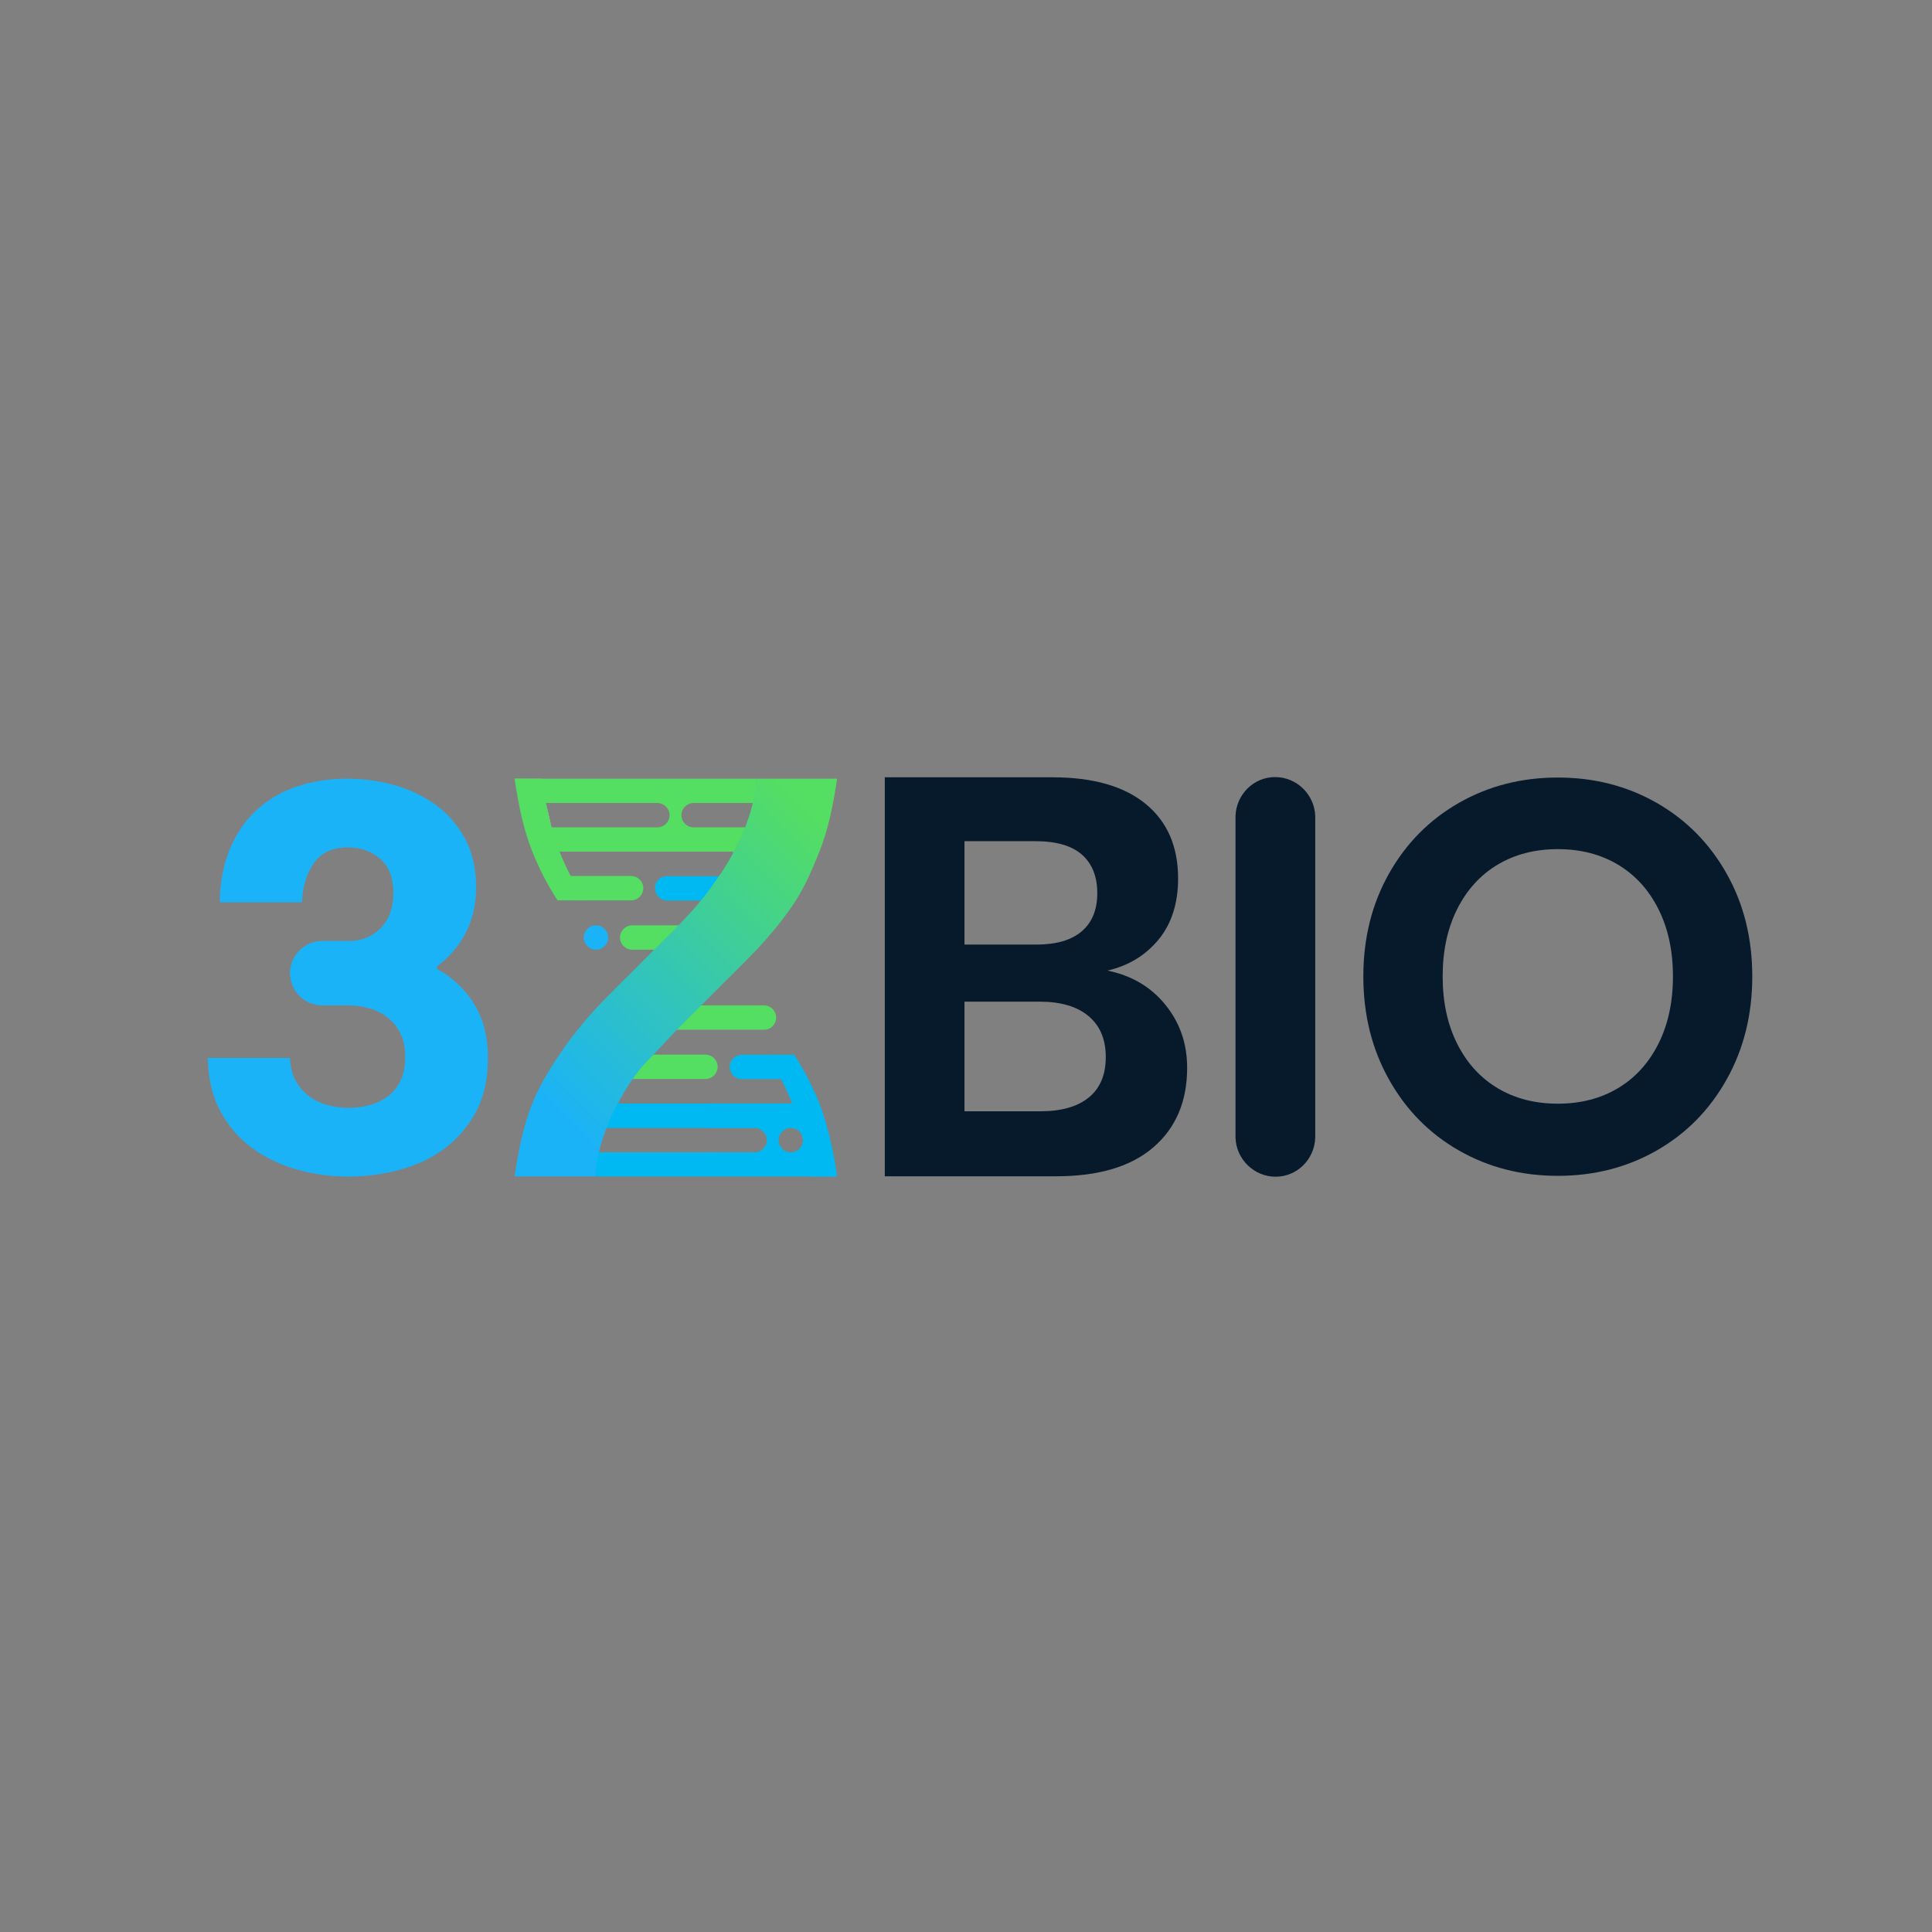 <svg xmlns="http://www.w3.org/2000/svg" xmlns:xlink="http://www.w3.org/1999/xlink" x="0px" y="0px" width="2058px" height="2058px" viewBox="0 0 2058 2058" xml:space="preserve"><rect x="0" y="0" width="2058" height="2058" fill="#808080" stroke="none"/><g id="BG" display="none">	<rect id="BOX" display="inline" fill="#071A2B" width="2059.313" height="2059.313"></rect></g><g id="GRID" display="none">	<g id="_x32_058_grid" display="inline">		<rect fill="none" stroke="#2E3190" stroke-width="2" stroke-miterlimit="10" width="2059.313" height="2059.313"></rect>		<line fill="none" stroke="#2E3190" stroke-width="2" stroke-miterlimit="10" x1="0" y1="2059.313" x2="2059.313" y2="2059.313"></line>		<line fill="none" stroke="#2E3190" stroke-width="2" stroke-miterlimit="10" x1="0" y1="1765.125" x2="2059.313" y2="1765.125"></line>		<line fill="none" stroke="#2E3190" stroke-width="2" stroke-miterlimit="10" x1="0" y1="1470.938" x2="2059.313" y2="1470.938"></line>		<line fill="none" stroke="#2E3190" stroke-width="2" stroke-miterlimit="10" x1="0" y1="1176.749" x2="2059.313" y2="1176.749"></line>		<line fill="none" stroke="#2E3190" stroke-width="2" stroke-miterlimit="10" x1="0" y1="882.563" x2="2059.313" y2="882.563"></line>		<line fill="none" stroke="#2E3190" stroke-width="2" stroke-miterlimit="10" x1="0" y1="588.375" x2="2059.313" y2="588.375"></line>		<line fill="none" stroke="#2E3190" stroke-width="2" stroke-miterlimit="10" x1="0" y1="294.188" x2="2059.313" y2="294.188"></line>		<line fill="none" stroke="#2E3190" stroke-width="2" stroke-miterlimit="10" x1="2059.313" y1="0" x2="2059.313" y2="2059.313"></line>		<line fill="none" stroke="#2E3190" stroke-width="2" stroke-miterlimit="10" x1="1765.125" y1="0" x2="1765.125" y2="2059.313"></line>		<line fill="none" stroke="#2E3190" stroke-width="2" stroke-miterlimit="10" x1="1470.938" y1="0" x2="1470.938" y2="2059.313"></line>		<line fill="none" stroke="#2E3190" stroke-width="2" stroke-miterlimit="10" x1="1176.75" y1="0" x2="1176.75" y2="2059.313"></line>		<line fill="none" stroke="#2E3190" stroke-width="2" stroke-miterlimit="10" x1="882.563" y1="0" x2="882.563" y2="2059.313"></line>		<line fill="none" stroke="#2E3190" stroke-width="2" stroke-miterlimit="10" x1="588.375" y1="0" x2="588.375" y2="2059.313"></line>		<line fill="none" stroke="#2E3190" stroke-width="2" stroke-miterlimit="10" x1="294.188" y1="0" x2="294.188" y2="2059.313"></line>	</g>	<g id="old">		<rect display="inline" fill="none" stroke="#2E3190" stroke-width="2" stroke-miterlimit="10" width="2058" height="2058"></rect>					<line display="inline" fill="none" stroke="#2E3190" stroke-width="2" stroke-miterlimit="10" x1="0" y1="1800.75" x2="2058" y2="1800.75"></line>					<line display="inline" fill="none" stroke="#2E3190" stroke-width="2" stroke-miterlimit="10" x1="0" y1="1543.5" x2="2058" y2="1543.5"></line>					<line display="inline" fill="none" stroke="#2E3190" stroke-width="2" stroke-miterlimit="10" x1="0" y1="1286.25" x2="2058" y2="1286.25"></line>					<line display="inline" fill="none" stroke="#2E3190" stroke-width="2" stroke-miterlimit="10" x1="0" y1="1029" x2="2058" y2="1029"></line>					<line display="inline" fill="none" stroke="#2E3190" stroke-width="2" stroke-miterlimit="10" x1="0" y1="771.75" x2="2058" y2="771.75"></line>					<line display="inline" fill="none" stroke="#2E3190" stroke-width="2" stroke-miterlimit="10" x1="0" y1="514.5" x2="2058" y2="514.5"></line>					<line display="inline" fill="none" stroke="#2E3190" stroke-width="2" stroke-miterlimit="10" x1="0" y1="257.25" x2="2058" y2="257.25"></line>					<line display="inline" fill="none" stroke="#2E3190" stroke-width="2" stroke-miterlimit="10" x1="1800.75" y1="0" x2="1800.75" y2="2058"></line>					<line display="inline" fill="none" stroke="#2E3190" stroke-width="2" stroke-miterlimit="10" x1="1543.5" y1="0" x2="1543.5" y2="2058"></line>					<line display="inline" fill="none" stroke="#2E3190" stroke-width="2" stroke-miterlimit="10" x1="1286.25" y1="0" x2="1286.25" y2="2058"></line>					<line display="inline" fill="none" stroke="#2E3190" stroke-width="2" stroke-miterlimit="10" x1="1029" y1="0" x2="1029" y2="2058"></line>					<line display="inline" fill="none" stroke="#2E3190" stroke-width="2" stroke-miterlimit="10" x1="771.75" y1="0" x2="771.75" y2="2058"></line>					<line display="inline" fill="none" stroke="#2E3190" stroke-width="2" stroke-miterlimit="10" x1="514.5" y1="0" x2="514.5" y2="2058"></line>					<line display="inline" fill="none" stroke="#2E3190" stroke-width="2" stroke-miterlimit="10" x1="257.25" y1="0" x2="257.25" y2="2058"></line>	</g>			<rect display="inline" fill="none" stroke="#2E3190" stroke-width="2" stroke-miterlimit="10" width="2059.313" height="2059.313"></rect>	<g id="GOLDEN_RATIO_CRCLES">		<g id="spiral_curve_2_" display="inline">			<path id="_x32_1_3_" fill="none" stroke="#2E3190" stroke-width="2" stroke-miterlimit="10" d="M-88.706,1999.5    C-771.495,1999.5-1324,1446.996-1324,764.206C-1324,341.527-981.974-0.5-559.294-0.5c260.11,0,470.588,210.478,470.588,470.588    c0,162.569-131.549,294.118-294.118,294.118c-97.541,0-176.471-78.929-176.471-176.471c0-65.028,52.619-117.647,117.647-117.647    c32.514,0,58.823,26.31,58.823,58.823c0,32.514-26.31,58.824-58.823,58.824"></path>		</g>					<circle id="_x32_1_2_" display="inline" fill="none" stroke="#FF5A19" stroke-width="2" stroke-miterlimit="10" cx="-941.646" cy="381.853" r="382.353"></circle>					<circle id="_x31_3_1_" display="inline" fill="none" stroke="#FF151F" stroke-width="2" stroke-miterlimit="10" cx="-706.353" cy="1381.854" r="617.647"></circle>					<circle id="_x38__1_" display="inline" fill="none" stroke="#FF8E00" stroke-width="2" stroke-miterlimit="10" cx="-324" cy="234.794" r="235.294"></circle>					<circle id="_x35__1_" display="inline" fill="none" stroke="#41C431" stroke-width="2" stroke-miterlimit="10" cx="-235.764" cy="618.147" r="147.059"></circle>					<circle id="_x31__3_" display="inline" fill="none" stroke="#FF00FF" stroke-width="2" stroke-miterlimit="10" cx="-412.235" cy="558.323" r="29.412"></circle>					<circle id="_x31__2_" display="inline" fill="none" stroke="#FF00FF" stroke-width="2" stroke-miterlimit="10" cx="-412.235" cy="499.5" r="29.412"></circle>					<circle id="_x32__1_" display="inline" fill="none" stroke="#75298F" stroke-width="2" stroke-miterlimit="10" cx="-500.471" cy="528.912" r="58.823"></circle>					<circle id="_x33__1_" display="inline" fill="none" stroke="#00A5F2" stroke-width="2" stroke-miterlimit="10" cx="-470.059" cy="676.971" r="88.235"></circle>					<rect x="-442" y="529" display="inline" fill="none" stroke="#2E3190" stroke-width="2" stroke-miterlimit="10" width="59" height="59"></rect>					<rect x="-442" y="471" display="inline" fill="none" stroke="#2E3190" stroke-width="2" stroke-miterlimit="10" width="59" height="58"></rect>					<rect x="-559" y="471" display="inline" fill="none" stroke="#2E3190" stroke-width="2" stroke-miterlimit="10" width="117" height="117"></rect>					<rect x="-559" y="588" display="inline" fill="none" stroke="#2E3190" stroke-width="2" stroke-miterlimit="10" width="176" height="177"></rect>					<rect x="-383" y="471" display="inline" fill="none" stroke="#2E3190" stroke-width="2" stroke-miterlimit="10" width="294" height="294"></rect>		<rect x="0" display="inline" fill="none" stroke="#EA6B57" stroke-width="2" stroke-miterlimit="10" width="294" height="294"></rect>					<rect x="1764" display="inline" fill="none" stroke="#EA6B57" stroke-width="2" stroke-miterlimit="10" width="294" height="294"></rect>					<rect x="0" y="1764" display="inline" fill="none" stroke="#EA6B57" stroke-width="2" stroke-miterlimit="10" width="294" height="294"></rect>					<rect x="1764" y="1764" display="inline" fill="none" stroke="#EA6B57" stroke-width="2" stroke-miterlimit="10" width="294" height="294"></rect>					<rect x="-559" display="inline" fill="none" stroke="#2E3190" stroke-width="2" stroke-miterlimit="10" width="470" height="471"></rect>					<rect x="-1324" y="765" display="inline" fill="none" stroke="#2E3190" stroke-width="2" stroke-miterlimit="10" width="1235" height="1235"></rect>		<g display="inline">			<rect x="941" y="941" fill="none" stroke="#2E3190" stroke-width="2" stroke-miterlimit="10" width="176" height="176"></rect>			<rect x="412" y="412" fill="none" stroke="#EA6B57" stroke-width="2" stroke-miterlimit="10" width="1235" height="1235"></rect>		</g>					<rect x="-1324" display="inline" fill="none" stroke="#2E3190" stroke-width="2" stroke-miterlimit="10" width="765" height="765"></rect>					<rect x="647" y="647" display="inline" fill="none" stroke="#EA6B57" stroke-width="2" stroke-miterlimit="10" width="765" height="765"></rect>		<g display="inline">							<circle id="_x32_1_1_" fill="none" stroke="#FF5A19" stroke-width="2" stroke-miterlimit="10" cx="2757.068" cy="617.647" r="382.353"></circle>							<circle id="_x31_3_2_" fill="none" stroke="#FF151F" stroke-width="2" stroke-miterlimit="10" cx="2757.068" cy="617.647" r="617.647"></circle>							<circle id="_x38__2_" fill="none" stroke="#FF8E00" stroke-width="2" stroke-miterlimit="10" cx="2757.067" cy="617.647" r="235.294"></circle>							<circle id="_x35__2_" fill="none" stroke="#41C431" stroke-width="2" stroke-miterlimit="10" cx="2757.068" cy="617.647" r="147.059"></circle>							<circle id="_x31__1_" fill="none" stroke="#FF00FF" stroke-width="2" stroke-miterlimit="10" cx="2757.068" cy="617.647" r="29.412"></circle>							<circle id="_x32__2_" fill="none" stroke="#75298F" stroke-width="2" stroke-miterlimit="10" cx="2757.067" cy="617.647" r="58.823"></circle>							<circle id="_x33__2_" fill="none" stroke="#00A5F2" stroke-width="2" stroke-miterlimit="10" cx="2757.067" cy="617.647" r="88.235"></circle>		</g>		<line display="inline" fill="none" stroke="#ED1C24" stroke-miterlimit="10" x1="294" y1="1764" x2="1764" y2="294"></line>		<line fill="none" stroke="#ED1C24" stroke-miterlimit="10" x1="294" y1="1764" x2="1764" y2="294"></line>		<line display="inline" fill="none" stroke="#ED1C24" stroke-miterlimit="10" x1="1764" y1="1764" x2="294" y2="294"></line>		<line fill="none" stroke="#ED1C24" stroke-miterlimit="10" x1="1764" y1="1764" x2="294" y2="294"></line>		<line display="inline" fill="none" stroke="#ED1C24" stroke-miterlimit="10" x1="1029" y1="2057.252" x2="1029" y2="0.748"></line>		<line display="inline" fill="none" stroke="#ED1C24" stroke-miterlimit="10" x1="2057.252" y1="1029" x2="0.749" y2="1029"></line>	</g></g><g id="FULL_LOGO">	<g id="BIO_3_">		<path fill="#071A2B" d="M1241.392,1070.303c15.444,19.065,23.177,41.442,23.177,67.121c0,35.725-11.946,63.915-35.819,84.58   c-23.882,20.674-58.497,31.002-103.843,31.002H942.503V828h178.792c42.938,0,75.945,9.435,99.027,28.294   c23.073,18.869,34.614,45.356,34.614,79.462c0,26.488-6.923,48.16-20.769,65.016c-13.846,16.855-32.009,27.898-54.479,33.109   C1205.366,1039.101,1225.937,1051.245,1241.392,1070.303z M1027.384,1006.189h76.452c21.268,0,37.418-4.713,48.461-14.147   c11.032-9.425,16.555-22.969,16.555-40.634c0-17.655-5.418-31.303-16.255-40.936c-10.835-9.631-27.493-14.448-49.964-14.448   h-75.249V1006.189z M1159.822,1169.028c12.04-9.829,18.06-24.174,18.06-43.042c0-18.86-6.124-33.411-18.361-43.645   c-12.246-10.234-29.601-15.351-52.071-15.351h-80.064v116.785h80.666C1130.522,1183.776,1147.782,1178.866,1159.822,1169.028z"></path>		<path display="none" fill="#071A2B" d="M1401.019,828v425.006h-84.881V828H1401.019z"></path>		<path id="NEWW_-_I_-" fill="#071A2B" d="M1401.012,1211.534V1052.79l0,0V869.676l0,0c-0.004-0.146,0.005-0.291,0-0.438V869l0,0   c-0.904-22.663-19.697-41.247-42.717-41.247s-41.31,18.538-42.207,41.247l0,0v0.414c-0.003,0.088,0.002,0.174,0,0.262l0,0v178.744   l0,0v163.114l0,0c0.004,0.146-0.005,0.291,0,0.438v0.238l0,0c0.904,22.664,19.697,41.247,42.717,41.247   s41.31-18.537,42.207-41.247l0,0v-0.414C1401.015,1211.709,1401.01,1211.622,1401.012,1211.534L1401.012,1211.534z"></path>		<path fill="#071A2B" d="M1764.735,855.238c31.488,18,56.337,43.132,74.529,75.408c18.191,32.276,27.287,68.761,27.287,109.446   c0,40.693-9.096,77.271-27.287,109.738c-18.192,32.479-43.041,57.712-74.529,75.703c-31.496,17.999-66.604,26.994-105.337,26.994   s-73.85-8.995-105.337-26.994c-31.497-17.991-56.337-43.225-74.529-75.703c-18.191-32.468-27.287-69.045-27.287-109.738   c0-40.685,9.096-77.169,27.287-109.446c18.192-32.276,43.032-57.409,74.529-75.408c31.487-17.991,66.604-26.995,105.337-26.995   S1733.239,837.247,1764.735,855.238z M1595.433,920.964c-18.395,10.957-32.771,26.7-43.133,47.24   c-10.371,20.54-15.552,44.508-15.552,71.888c0,27.389,5.181,51.349,15.552,71.888c10.361,20.54,24.738,36.292,43.133,47.241   c18.384,10.956,39.703,16.432,63.965,16.432c24.254,0,45.571-5.476,63.965-16.432c18.386-10.949,32.762-26.701,43.133-47.241   c10.361-20.539,15.552-44.499,15.552-71.888c0-27.38-5.19-51.348-15.552-71.888c-10.371-20.54-24.747-36.283-43.133-47.24   c-18.394-10.948-39.711-16.432-63.965-16.432C1635.136,904.532,1613.817,910.016,1595.433,920.964z"></path>	</g>	<path id="_x33__7_" display="none" fill="#1BB3F7" d="M506.145,1070.199c-9.362-15.938-22.854-28.822-40.476-38.664v-2.361  c13.578-10.229,23.955-22.432,31.113-36.6c7.16-14.167,10.739-30.106,10.739-47.816c0-20.07-3.95-37.383-11.84-51.947  c-7.899-14.555-18.361-26.564-31.39-36.009c-13.035-9.446-27.723-16.428-44.055-20.957c-16.34-4.52-32.766-6.789-49.287-6.789  c-19.824,0-37.911,2.758-54.242,8.264c-16.34,5.516-30.563,13.781-42.679,24.793c-12.115,11.023-21.667,24.793-28.636,41.322  c-6.979,16.529-10.652,35.623-11.013,57.261h87.559c0.731-16.529,4.956-30.402,12.667-41.617  c7.709-11.216,19.824-16.823,36.344-16.823c13.949,0,25.513,4.131,34.694,12.396c9.172,8.264,13.767,20.274,13.767,36.008  c0,15.746-4.5,28.244-13.492,37.486c-8.201,8.431-18.611,13.001-31.228,13.751h-31.95v0.021  c-18.547,0.449-33.447,15.613-33.447,34.271c0,18.656,14.9,33.822,33.447,34.272v0.021h3.428v0.013h24.781  c8.072,0,15.782,1.088,23.13,3.249c7.34,2.167,13.853,5.515,19.55,10.031c5.688,4.531,10.187,10.239,13.492,17.121  c3.304,6.891,4.956,15.052,4.956,24.499c0,9.842-1.652,18.205-4.956,25.087c-3.305,6.892-7.804,12.499-13.492,16.825  c-5.697,4.336-12.21,7.481-19.55,9.443c-7.348,1.975-15.058,2.953-23.13,2.953c-7.709,0-15.238-1.078-22.578-3.246  c-7.348-2.158-13.862-5.405-19.55-9.741c-5.696-4.325-10.282-9.833-13.767-16.528c-3.494-6.688-5.421-14.556-5.783-23.613h-87.559  c0.361,22.046,4.861,41.026,13.491,56.965c8.622,15.939,20.005,29.027,34.143,39.256c14.128,10.241,30.012,17.813,47.634,22.728  c17.623,4.918,35.606,7.381,53.967,7.381c18.724,0,36.983-2.361,54.794-7.084c17.803-4.723,33.678-12.195,47.634-22.433  c13.948-10.229,25.238-23.317,33.868-39.258c8.622-15.938,12.941-35.317,12.941-58.145  C520.187,1104.734,515.506,1086.141,506.145,1070.199z"></path>	<g display="none">		<g id="V_-_2_1_">			<path id="Z_-_TOP_2_" display="inline" fill="#54DE62" d="M806.229,829c-0.01,8.89-1.07,17.58-2.88,25.94    c-1.96,9.11-4.8,17.82-8.13,25.96c-4.19,10.3-9.16,19.69-14.07,27.8v-1.98H596.41c-0.15-0.35-0.29-0.7-0.43-1.05    c-3.1-7.79-5.79-16.05-8.17-24.77h207.32c3.82-9.82,6.43-18.57,8.2-25.96H581.87c-1.6-8.3-3.03-16.95-4.34-25.94H806.229z"></path>			<path display="inline" fill="#54DE62" d="M863.229,1252.76h-228.7c0.01-8.891,1.07-17.58,2.88-25.939    c1.96-9.09,4.79-17.781,8.11-25.9c0-0.02,0.01-0.041,0.02-0.061c3.87-9.51,8.4-18.24,12.94-25.9c0.38-0.639,0.75-1.279,1.13-1.9    v1.98h61.86c3.02,0.34,5.72,1.711,7.75,3.74c2.34,2.35,3.78,5.58,3.78,9.16c0,6.75-5.15,12.279-11.73,12.92h-75.64    c-0.01,0.02-0.02,0.041-0.02,0.061c-3.81,9.799-6.41,18.529-8.18,25.9h221.46C860.49,1235.119,861.919,1243.77,863.229,1252.76z"></path>			<g display="inline">				<g>					<g>						<g>							<path fill="#54DE62" d="M733,1187.939c0,6.75-5.15,12.279-11.73,12.92c-0.39,0.041-0.79,0.061-1.19,0.061h-74.56        c0-0.02,0.01-0.041,0.02-0.061c3.87-9.51,8.4-18.24,12.94-25.9h61.6c0.47,0,0.93,0.031,1.39,0.08        c3.02,0.34,5.72,1.711,7.75,3.74C731.56,1181.129,733,1184.359,733,1187.939z"></path>						</g>					</g>				</g>				<g>					<g>						<path fill="#00B9F2" d="M771.5,1187.939c0,6.77-5.17,12.32-11.78,12.92c-0.4,0.041-0.8,0.061-1.2,0.061s-0.8-0.02-1.2-0.061       c-6.61-0.6-11.78-6.15-11.78-12.92c0-6.689,5.06-12.199,11.57-12.9c0.47-0.049,0.93-0.08,1.41-0.08s0.94,0.031,1.41,0.08       C766.439,1175.74,771.5,1181.25,771.5,1187.939z"></path>					</g>				</g>				<g display="none">					<g display="inline">						<g>							<path fill="#FFFFFF" d="M803.25,854.939c-1.95,9.11-4.79,17.82-8.11,25.96h-55.981v-0.01c-7.14-0.03-12.92-5.83-12.92-12.97        c0-7.15,5.78-12.94,12.92-12.98H803.25z"></path>						</g>					</g>					<path display="inline" fill="#FFFFFF" d="M700.805,854.947v-0.01h-25.154h-56.043h-15.154v0.002h-24.625      c0.56,4.43,1.24,8.78,2.03,13.03c0.87,5.03,1.82,9.26,2.81,12.93h95.47v-0.003h20.667v-0.01      c7.076-0.107,12.783-5.868,12.783-12.97C713.588,860.815,707.88,855.053,700.805,854.947z"></path>				</g>			</g>			<path display="inline" fill="#00B9F2" d="M745.54,1187.939c0-6.689,5.06-12.199,11.57-12.9h87.24    c0.15,0.35,0.29,0.701,0.43,1.051c3.1,7.789,5.79,16.049,8.17,24.77h-95.63C750.709,1200.26,745.54,1194.709,745.54,1187.939z"></path>		</g>		<g id="V_-_1" display="inline">			<path fill="#54DE62" d="M806.229,829h-257.47c0.93,6.29,1.93,12.4,3.02,18.35c4.03,21.97,9.23,41.55,15.59,58.76    c0.08,0.2,0.15,0.4,0.23,0.61h213.55v1.98C793.509,888.279,806.209,859.799,806.229,829z M700.81,880.89v0.01h-113    c-2.24-8.24-4.2-16.9-5.94-25.96h118.94v0.01c7.07,0.1,12.78,5.87,12.78,12.97S707.879,880.779,700.81,880.89z M739.16,880.899    v-0.01c-7.14-0.03-12.92-5.83-12.92-12.97c0-7.15,5.78-12.94,12.92-12.98h64.09c-1.95,9.11-4.79,17.82-8.11,25.96H739.16z"></path>			<path fill="#00B9F2" d="M889.14,1234.439c-0.25-1.369-0.51-2.73-0.77-4.09c-0.52-2.68-1.05-5.32-1.6-7.92    c-1.94-9.141-4.09-17.84-6.47-26.09c-0.22-0.77-0.45-1.551-0.68-2.311c-1.84-6.23-3.81-12.199-5.91-17.91v-0.01    c-0.01-0.029-0.02-0.051-0.03-0.08c-0.13-0.32-0.26-0.65-0.4-0.959H659.77v-1.98c-4.95,8.17-9.95,17.641-14.17,28.029h158.5v0.01    c7.14,0.031,12.92,5.83,12.92,12.971c0,7.15-5.78,12.939-12.92,12.98H637.52c-1.78,8.289-2.82,16.91-2.83,25.709h257.47    C891.229,1246.5,890.229,1240.389,889.14,1234.439z M842.54,1227.08c-7.17,0-12.98-5.811-12.98-12.98    c0-7.16,5.81-12.971,12.98-12.971c5.37,0,9.97,3.25,11.95,7.891c0,0.01,0,0.02,0.01,0.029c0.55,1.311,0.9,2.73,0.99,4.211    c0.02,0.279,0.03,0.561,0.03,0.84C855.52,1221.27,849.709,1227.08,842.54,1227.08z"></path>		</g>		<g id="DNA" display="inline">			<g>				<path fill="#54DE62" d="M617.123,958.669h55.525c7.169,0,12.979-5.812,12.979-12.981c0-7.168-5.81-12.979-12.979-12.979h-68.775     L617.123,958.669z"></path>				<path fill="#54DE62" d="M764.802,1135.98c0-7.104-5.706-12.863-12.782-12.971V1123h-81.197v25.959h81.197v-0.01     C759.096,1148.842,764.802,1143.08,764.802,1135.98z"></path>				<path fill="#00B9F2" d="M711.13,932.858L711.13,932.858c-7.167,0-12.979,5.002-12.979,12.979     c0,7.168,5.812,12.979,12.979,12.979l0,0h79.881v-25.958H711.13z"></path>				<g>					<g>						<circle fill="#1BB3F7" cx="635.201" cy="998.229" r="12.979"></circle>						<path fill="#54DE62" d="M673.748,985.25v0.003c-7.138,0.035-12.914,5.831-12.914,12.976s5.776,12.94,12.914,12.978v0.002H732       V985.25H673.748z"></path>					</g>				</g>				<g display="none">					<g display="inline">						<circle fill="#54DE62" cx="814.02" cy="1083.229" r="12.979"></circle>						<path fill="#00B9F2" d="M775.473,1096.209v-0.004c7.138-0.035,12.914-5.83,12.914-12.977c0-7.145-5.776-12.939-12.914-12.977       v-0.002h-58.251v25.959H775.473z"></path>					</g>				</g>				<g>					<g>						<path fill="#54DE62" d="M814.251,1096.494v-0.004c7.138-0.035,12.914-5.83,12.914-12.977c0-7.145-5.776-12.939-12.914-12.977       v-0.002H712v25.959H814.251z"></path>					</g>				</g>				<path fill="#00B9F2" d="M823.689,1123.119h-32.981c-7.169,0-12.979,5.813-12.979,12.982c0,7.168,5.81,12.979,12.979,12.979     h46.231L823.689,1123.119z"></path>			</g>		</g>		<g id="HELIX" display="inline">			<g id="HELIX_-_Top">				<path fill="#54DE62" d="M596.64,906.839h-29.19c-0.16-0.391-0.31-0.78-0.47-1.17c-8.72-21.91-14.2-47.471-18.45-76.67h0.23     c0.01,0.039,0.01-0.039,0.02,0h28.98c1.29,8.91,2.71,17.6,4.29,25.83c1.74,9.069,3.69,17.719,5.93,25.959     c2.39,8.801,5.1,17.131,8.23,25C596.35,906.139,596.49,906.49,596.64,906.839z"></path>				<g>					<path fill="#54DE62" d="M623.255,958.625h-29c-10.42-15.95-19.37-33.324-26.84-51.924l29.162-0.003      C604.037,925.289,612.835,942.665,623.255,958.625z"></path>				</g>			</g>			<g id="HELIX_-_Bottom">				<path fill="#00B9F2" d="M844.049,1174.906h29.19c0.16,0.391,0.31,0.78,0.47,1.17c8.72,21.91,14.2,47.484,18.45,76.684h-0.23     c-0.01-0.039-0.01,0.039-0.02,0h-28.98c-1.29-8.91-2.71-17.613-4.29-25.844c-1.74-9.069-3.69-17.719-5.93-25.959     c-2.39-8.801-5.1-17.131-8.23-25C844.339,1175.606,844.199,1175.256,844.049,1174.906z"></path>				<g>					<path fill="#00B9F2" d="M817.434,1123.12h29c10.42,15.95,19.37,33.324,26.84,51.924l-29.162,0.003      C836.652,1156.457,827.854,1139.081,817.434,1123.12z"></path>				</g>			</g>		</g>		<linearGradient id="Z_CURVE_6_" gradientUnits="userSpaceOnUse" x1="880.85" y1="880.35" x2="584.997" y2="1176.202">			<stop offset="0" style="stop-color:#54DE62"></stop>			<stop offset="0.5" style="stop-color:#37C8AD"></stop>			<stop offset="1" style="stop-color:#1BB3F7"></stop>		</linearGradient>		<path id="Z_CURVE_1_" display="inline" fill="url(#Z_CURVE_6_)" d="M892.1,829c-4.25,29.2-9.73,54.76-18.44,76.67   c-8.71,21.9-17.45,41.98-30.21,60.24c-12.78,18.24-27.48,35.78-44.13,52.62c-7.2,7.291-14.68,14.82-22.47,22.609h-0.2   c-4.15,4.201-8.36,8.461-12.76,12.852c-8.51,8.539-18.19,18.199-29.02,28.959c-10.84,10.76-15.63,15.641-26.27,27.211   c-10.64,11.58-23.15,22.969-31.9,35.35c-8.09,11.439-14.63,22.4-19.89,32.629c-0.03,0.051-0.05,0.102-0.08,0.15   c-4.18,8.1-7.57,15.74-10.32,22.83c-3.82,9.83-6.4,18.58-8.16,25.961c-2.15,9.039-3.05,16.02-3.42,20.4   c0,0.029-0.01,0.068-0.01,0.1c-0.29,3.369-0.26,5.18-0.26,5.18h-86.03c4.25-29.201,9.73-54.76,18.45-76.67   c8.7-21.9,21.44-41.98,34.21-60.23s27.47-35.789,44.12-52.629c7.2-7.291,14.69-14.82,22.47-22.611h0.2   c4.15-4.189,8.36-8.459,12.76-12.85c8.51-8.539,18.19-18.199,29.02-28.96c10.84-10.76,15.63-15.63,26.27-27.21   c10.65-11.58,19.15-22.97,27.9-35.35c6.77-9.58,12.45-18.81,17.22-27.57c5.42-9.94,9.66-19.26,12.98-27.78   c3.82-9.82,6.43-18.57,8.2-25.96c3.89-16.26,3.75-25.94,3.75-25.94H892.1z"></path>	</g>	<g>		<g id="V_-_2_2_" display="none">			<path id="Z_-_TOP_1_" display="inline" fill="#54DE62" d="M805.832,829.441c-0.009,8.889-1.07,17.578-2.88,25.937    c-1.959,9.109-4.8,17.817-8.128,25.957c-4.191,10.299-9.159,19.688-14.069,27.797v-1.979h-184.72c-0.15-0.35-0.29-0.7-0.429-1.05    c-3.101-7.79-5.79-16.048-8.169-24.768h207.297c3.82-9.819,6.43-18.567,8.199-25.957H581.495    c-1.599-8.299-3.029-16.948-4.338-25.937H805.832z"></path>			<path display="inline" fill="#54DE62" d="M862.825,1253.154l-228.675-0.001c0.01-8.887,1.07-17.577,2.879-25.937    c1.96-9.088,4.79-17.776,8.11-25.897c0-0.02,0.009-0.038,0.019-0.059c3.87-9.511,8.4-18.237,12.939-25.897    c0.38-0.64,0.75-1.28,1.13-1.899v1.979h61.853c3.02,0.341,5.72,1.709,7.75,3.74c2.339,2.35,3.779,5.58,3.779,9.159    c0,6.75-5.148,12.278-11.729,12.918h-75.632c-0.009,0.021-0.019,0.039-0.019,0.059c-3.811,9.8-6.41,18.53-8.179,25.897h221.436    C860.085,1235.518,861.515,1244.165,862.825,1253.154z"></path>			<g display="inline">				<g>					<g>						<g>							<path fill="#54DE62" d="M732.609,1188.343c0,6.75-5.148,12.278-11.729,12.918c-0.39,0.039-0.789,0.059-1.19,0.059h-74.55        c0-0.02,0.009-0.038,0.019-0.059c3.87-9.511,8.4-18.237,12.939-25.897h61.592c0.471,0,0.931,0.03,1.391,0.08        c3.02,0.341,5.72,1.709,7.75,3.74C731.169,1181.533,732.609,1184.764,732.609,1188.343z"></path>						</g>					</g>				</g>				<g>					<g>						<path fill="#00B9F2" d="M771.104,1188.343c0,6.77-5.169,12.317-11.778,12.918c-0.4,0.039-0.8,0.059-1.2,0.059       c-0.4,0-0.799-0.02-1.201-0.059c-6.609-0.601-11.778-6.148-11.778-12.918c0-6.69,5.06-12.2,11.568-12.899       c0.47-0.05,0.93-0.08,1.411-0.08c0.479,0,0.939,0.03,1.41,0.08C766.046,1176.143,771.104,1181.652,771.104,1188.343z"></path>					</g>				</g>				<g display="none">					<g display="inline">						<g>							<path fill="#FFFFFF" d="M802.851,855.378c-1.949,9.109-4.79,17.817-8.108,25.957h-55.975v-0.01        c-7.141-0.03-12.919-5.829-12.919-12.969c0-7.149,5.778-12.939,12.919-12.979H802.851z"></path>						</g>					</g>					<path display="inline" fill="#FFFFFF" d="M700.417,855.386v-0.01h-25.151H619.23h-15.152v0.002h-24.622      c0.559,4.43,1.238,8.779,2.028,13.029c0.87,5.029,1.82,9.259,2.811,12.928h95.459v-0.003h20.664v-0.009      c7.075-0.107,12.783-5.868,12.783-12.969C713.201,861.253,707.492,855.492,700.417,855.386z"></path>				</g>			</g>		</g>		<path id="_x33__8_" fill="#1BB3F7" d="M505.78,1070.614c-9.362-15.937-22.851-28.819-40.471-38.66v-2.361   c13.576-10.228,23.952-22.429,31.109-36.595c7.159-14.165,10.738-30.103,10.738-47.811c0-20.068-3.949-37.378-11.839-51.941   c-7.897-14.554-18.359-26.562-31.386-36.005c-13.034-9.445-27.719-16.427-44.05-20.955c-16.339-4.52-32.763-6.788-49.281-6.788   c-19.822,0-37.907,2.758-54.237,8.262c-16.338,5.516-30.56,13.78-42.673,24.791c-12.114,11.023-21.665,24.791-28.633,41.318   c-6.978,16.527-10.651,35.619-11.013,57.254h87.55c0.731-16.527,4.956-30.398,12.664-41.612   c7.708-11.215,19.822-16.822,36.341-16.822c13.946,0,25.51,4.131,34.69,12.395c9.171,8.263,13.765,20.271,13.765,36.004   c0,15.745-4.5,28.24-13.49,37.482c-8.201,8.43-18.609,13-31.224,13.75h-31.947v0.021c-18.545,0.448-33.443,15.612-33.443,34.267   s14.898,33.818,33.443,34.27v0.021h3.428v0.012H370.6c8.07,0,15.779,1.088,23.127,3.25c7.339,2.166,13.851,5.513,19.548,10.029   c5.687,4.532,10.185,10.237,13.489,17.12c3.304,6.889,4.956,15.049,4.956,24.495c0,9.841-1.651,18.203-4.956,25.085   c-3.304,6.89-7.802,12.497-13.489,16.822c-5.697,4.336-12.209,7.482-19.548,9.442c-7.348,1.975-15.057,2.952-23.127,2.952   c-7.708,0-15.237-1.078-22.576-3.245c-7.347-2.158-13.859-5.403-19.547-9.739c-5.696-4.325-10.281-9.833-13.765-16.527   c-3.494-6.687-5.421-14.553-5.782-23.611h-87.55c0.361,22.046,4.861,41.023,13.49,56.96c8.622,15.937,20.004,29.023,34.14,39.251   c14.126,10.241,30.008,17.81,47.628,22.727c17.621,4.917,35.603,7.379,53.962,7.379c18.721,0,36.978-2.361,54.788-7.082   c17.8-4.723,33.675-12.194,47.63-22.432c13.945-10.228,25.234-23.314,33.863-39.253c8.621-15.937,12.939-35.313,12.939-58.139   C519.82,1105.146,515.14,1086.553,505.78,1070.614z"></path>		<linearGradient id="_x33__16_" gradientUnits="userSpaceOnUse" x1="370.6" y1="1253.3" x2="370.6" y2="829.499">			<stop offset="0" style="stop-color:#071A2B"></stop>			<stop offset="0.8" style="stop-color:#071A2B;stop-opacity:0"></stop>		</linearGradient>		<path id="_x33__6_" display="none" fill="url(#_x33__16_)" d="M505.78,1070.614c-9.362-15.937-22.851-28.819-40.471-38.66v-2.361   c13.576-10.228,23.952-22.429,31.109-36.595c7.159-14.165,10.738-30.103,10.738-47.811c0-20.068-3.949-37.378-11.839-51.941   c-7.897-14.554-18.359-26.562-31.386-36.005c-13.034-9.445-27.719-16.427-44.05-20.955c-16.339-4.52-32.763-6.788-49.281-6.788   c-19.822,0-37.907,2.758-54.237,8.262c-16.338,5.516-30.56,13.78-42.673,24.791c-12.114,11.023-21.665,24.791-28.633,41.318   c-6.978,16.527-10.651,35.619-11.013,57.254h87.55c0.731-16.527,4.956-30.398,12.664-41.612   c7.708-11.215,19.822-16.822,36.341-16.822c13.946,0,25.51,4.131,34.69,12.395c9.171,8.263,13.765,20.271,13.765,36.004   c0,15.745-4.5,28.24-13.49,37.482c-8.201,8.43-18.609,13-31.224,13.75h-31.947v0.021c-18.545,0.448-33.443,15.612-33.443,34.267   s14.898,33.818,33.443,34.27v0.021h3.428v0.012H370.6c8.07,0,15.779,1.088,23.127,3.25c7.339,2.166,13.851,5.513,19.548,10.029   c5.687,4.532,10.185,10.237,13.489,17.12c3.304,6.889,4.956,15.049,4.956,24.495c0,9.841-1.651,18.203-4.956,25.085   c-3.304,6.89-7.802,12.497-13.489,16.822c-5.697,4.336-12.209,7.482-19.548,9.442c-7.348,1.975-15.057,2.952-23.127,2.952   c-7.708,0-15.237-1.078-22.576-3.245c-7.347-2.158-13.859-5.403-19.547-9.739c-5.696-4.325-10.281-9.833-13.765-16.527   c-3.494-6.687-5.421-14.553-5.782-23.611h-87.55c0.361,22.046,4.861,41.023,13.49,56.96c8.622,15.937,20.004,29.023,34.14,39.251   c14.126,10.241,30.008,17.81,47.628,22.727c17.621,4.917,35.603,7.379,53.962,7.379c18.721,0,36.978-2.361,54.788-7.082   c17.8-4.723,33.675-12.194,47.63-22.432c13.945-10.228,25.234-23.314,33.863-39.253c8.621-15.937,12.939-35.313,12.939-58.139   C519.82,1105.146,515.14,1086.553,505.78,1070.614z"></path>		<g>			<g id="DNA_1_">				<g>					<path fill="#54DE62" d="M616.746,959.097h55.518c7.169,0,12.978-5.811,12.978-12.979c0-7.167-5.808-12.978-12.978-12.978      h-68.767L616.746,959.097z"></path>					<path fill="#00B9F2" d="M745.148,1188.343c0-6.69,5.06-12.2,11.568-12.899h87.231c0.149,0.351,0.29,0.699,0.43,1.049      c3.1,7.791,5.789,16.049,8.169,24.769h-95.62C750.317,1200.66,745.148,1195.112,745.148,1188.343z"></path>					<path fill="#54DE62" d="M764.408,1136.388c0-7.103-5.705-12.86-12.78-12.967v-0.01l-81.189-0.001v25.956h81.189v-0.012      C758.703,1149.249,764.408,1143.488,764.408,1136.388z"></path>					<path fill="#00B9F2" d="M710.742,933.289L710.742,933.289c-7.165,0.001-12.977,5.002-12.977,12.978      c0,7.168,5.812,12.977,12.977,12.977l0,0h79.873v-25.955H710.742z"></path>					<g>						<g>							<circle fill="#1BB3F7" cx="634.821" cy="998.652" r="12.978"></circle>							<path fill="#54DE62" d="M673.365,985.675v0.003c-7.137,0.035-12.913,5.83-12.913,12.974c0,7.146,5.776,12.939,12.913,12.976        v0.002h58.244v-25.955H673.365z"></path>						</g>					</g>					<g display="none">						<g display="inline">							<circle fill="#54DE62" cx="813.62" cy="1083.641" r="12.978"></circle>							<path fill="#00B9F2" d="M775.079,1096.621v-0.004c7.137-0.035,12.912-5.83,12.912-12.977c0-7.143-5.775-12.938-12.912-12.975        v-0.002h-58.246v25.956L775.079,1096.621z"></path>						</g>					</g>					<g>						<g>							<path fill="#54DE62" d="M813.853,1096.906v-0.004c7.136-0.035,12.913-5.83,12.913-12.976c0-7.144-5.777-12.938-12.913-12.976        v-0.002H711.611v25.956L813.853,1096.906z"></path>						</g>					</g>					<path fill="#00B9F2" d="M823.289,1123.53h-32.978c-7.168,0-12.977,5.81-12.977,12.979c0,7.167,5.809,12.978,12.977,12.978      h46.227L823.289,1123.53z"></path>				</g>			</g>			<g id="V_-_OOO_1_">				<g>					<path fill="#1BB3F7" d="M873.144,1176.083c-0.079-0.2-0.149-0.398-0.229-0.609h-0.041c0.14,0.311,0.27,0.641,0.4,0.96      C873.234,1176.313,873.184,1176.204,873.144,1176.083z M855.566,1213.658c-0.09-1.479-0.44-2.897-0.99-4.208      C854.916,1210.84,855.246,1212.238,855.566,1213.658z"></path>				</g>				<g>					<g>						<path fill="#FFFFFF" d="M855.566,1213.658c-0.32-1.42-0.65-2.818-0.99-4.208       C855.126,1210.761,855.476,1212.18,855.566,1213.658z"></path>					</g>				</g>				<g>					<path fill="#FFFFFF" d="M587.436,881.335c-2.24-8.239-4.2-16.898-5.94-25.957L587.436,881.335z"></path>				</g>				<path fill="#54DE62" d="M805.832,829.441H548.389c0.931,6.289,1.931,12.398,3.02,18.348c4.03,21.967,9.229,41.545,15.589,58.753     c0.08,0.2,0.15,0.399,0.23,0.61h213.526v1.979C793.112,888.715,805.812,860.238,805.832,829.441z M700.423,881.326v0.01H587.436     c-2.24-8.239-4.2-16.898-5.94-25.957h118.928v0.01c7.068,0.1,12.778,5.869,12.778,12.968S707.492,881.216,700.423,881.326z      M738.768,881.335v-0.01c-7.139-0.03-12.918-5.829-12.918-12.969c0-7.149,5.779-12.939,12.918-12.979h64.083     c-1.95,9.109-4.79,17.817-8.108,25.957H738.768z"></path>				<path fill="#00B9F2" d="M888.476,1234.838c-0.251-1.371-0.511-2.73-0.771-4.091c-0.52-2.681-1.05-5.318-1.6-7.92     c-1.94-9.138-4.089-17.837-6.47-26.087c-0.22-0.77-0.449-1.549-0.68-2.308c-1.839-6.23-3.81-12.2-5.909-17.909v-0.009     c-0.01-0.032-0.02-0.051-0.03-0.081c-0.131-0.319-0.26-0.649-0.4-0.96H659.131v-1.98c-4.95,8.168-9.95,17.638-14.168,28.027     h158.961v0.011c7.14,0.028,12.919,5.829,12.919,12.967c0,7.15-5.779,12.939-12.919,12.979H636.883     c-1.78,8.291-2.82,16.908-2.83,25.708l257.441,0.001C890.565,1246.896,889.565,1240.787,888.476,1234.838z M842.361,1227.477     c-7.169,0-12.979-5.81-12.979-12.979c0-7.157,5.81-12.967,12.979-12.967c5.369,0,9.968,3.25,11.949,7.887     c0,0.013,0,0.022,0.009,0.032c0.55,1.311,0.899,2.729,0.99,4.208c0.02,0.281,0.029,0.561,0.029,0.84     C855.338,1221.667,849.53,1227.477,842.361,1227.477z"></path>				<path fill="#54DE62" d="M855.566,1213.658c-0.32-1.42-0.65-2.818-0.99-4.208C855.126,1210.761,855.476,1212.18,855.566,1213.658     z"></path>			</g>			<g id="OVERLAY_1_" display="none" opacity="0.8">				<g display="inline">					<linearGradient id="SVGID_1_" gradientUnits="userSpaceOnUse" x1="854.576" y1="1194.566" x2="873.274" y2="1194.566">						<stop offset="0" style="stop-color:#071A2B;stop-opacity:0"></stop>						<stop offset="1" style="stop-color:#071A2B"></stop>					</linearGradient>					<path fill="url(#SVGID_1_)" d="M873.144,1176.083c-0.079-0.2-0.149-0.398-0.229-0.609h-0.041c0.14,0.311,0.27,0.641,0.4,0.96      C873.234,1176.313,873.184,1176.204,873.144,1176.083z M855.566,1213.658c-0.09-1.479-0.44-2.897-0.99-4.208      C854.916,1210.84,855.246,1212.238,855.566,1213.658z"></path>				</g>				<g display="inline">					<g>						<linearGradient id="SVGID_2_" gradientUnits="userSpaceOnUse" x1="854.576" y1="1211.555" x2="855.566" y2="1211.555">							<stop offset="0" style="stop-color:#071A2B;stop-opacity:0"></stop>							<stop offset="1" style="stop-color:#071A2B"></stop>						</linearGradient>						<path fill="url(#SVGID_2_)" d="M855.566,1213.658c-0.32-1.42-0.65-2.818-0.99-4.208       C855.126,1210.761,855.476,1212.18,855.566,1213.658z"></path>					</g>				</g>				<g display="inline">					<linearGradient id="SVGID_3_" gradientUnits="userSpaceOnUse" x1="581.495" y1="868.357" x2="587.436" y2="868.357">						<stop offset="0" style="stop-color:#071A2B;stop-opacity:0"></stop>						<stop offset="1" style="stop-color:#071A2B"></stop>					</linearGradient>					<path fill="url(#SVGID_3_)" d="M587.436,881.335c-2.24-8.239-4.2-16.898-5.94-25.957L587.436,881.335z"></path>				</g>				<linearGradient id="SVGID_4_" gradientUnits="userSpaceOnUse" x1="548.389" y1="869.287" x2="805.832" y2="869.287">					<stop offset="0.2" style="stop-color:#071A2B;stop-opacity:0"></stop>					<stop offset="1" style="stop-color:#071A2B"></stop>				</linearGradient>				<path display="inline" fill="url(#SVGID_4_)" d="M805.832,829.441H548.389c0.931,6.289,1.931,12.398,3.02,18.348     c4.03,21.967,9.229,41.545,15.589,58.753c0.08,0.2,0.15,0.399,0.23,0.61h213.526v1.979     C793.112,888.715,805.812,860.238,805.832,829.441z M700.423,881.326v0.01H587.436c-2.24-8.239-4.2-16.898-5.94-25.957h118.928     v0.01c7.068,0.1,12.778,5.869,12.778,12.968S707.492,881.216,700.423,881.326z M738.768,881.335v-0.01     c-7.139-0.03-12.918-5.829-12.918-12.969c0-7.149,5.779-12.939,12.918-12.979h64.083c-1.95,9.109-4.79,17.817-8.108,25.957     H738.768z"></path>				<linearGradient id="SVGID_5_" gradientUnits="userSpaceOnUse" x1="634.054" y1="1213.34" x2="891.495" y2="1213.34">					<stop offset="0" style="stop-color:#071A2B"></stop>					<stop offset="0.8" style="stop-color:#071A2B;stop-opacity:0"></stop>				</linearGradient>				<path display="inline" fill="url(#SVGID_5_)" d="M888.476,1234.838c-0.251-1.371-0.511-2.73-0.771-4.091     c-0.52-2.681-1.05-5.318-1.6-7.92c-1.94-9.138-4.089-17.837-6.47-26.087c-0.22-0.77-0.449-1.549-0.68-2.308     c-1.839-6.23-3.81-12.2-5.909-17.909v-0.009c-0.01-0.032-0.02-0.051-0.03-0.081c-0.131-0.319-0.26-0.649-0.4-0.96H659.131v-1.98     c-4.95,8.168-9.95,17.638-14.168,28.027h158.961v0.011c7.14,0.028,12.919,5.829,12.919,12.967     c0,7.15-5.779,12.939-12.919,12.979H636.883c-1.78,8.291-2.82,16.908-2.83,25.708l257.441,0.001     C890.565,1246.896,889.565,1240.787,888.476,1234.838z M842.361,1227.477c-7.169,0-12.979-5.81-12.979-12.979     c0-7.157,5.81-12.967,12.979-12.967c5.369,0,9.968,3.25,11.949,7.887c0,0.013,0,0.022,0.009,0.032     c0.55,1.311,0.899,2.729,0.99,4.208c0.02,0.281,0.029,0.561,0.029,0.84C855.338,1221.667,849.53,1227.477,842.361,1227.477z"></path>				<linearGradient id="SVGID_6_" gradientUnits="userSpaceOnUse" x1="854.576" y1="1211.555" x2="855.566" y2="1211.555">					<stop offset="0" style="stop-color:#071A2B;stop-opacity:0"></stop>					<stop offset="1" style="stop-color:#071A2B"></stop>				</linearGradient>				<path display="inline" fill="url(#SVGID_6_)" d="M855.566,1213.658c-0.32-1.42-0.65-2.818-0.99-4.208     C855.126,1210.761,855.476,1212.18,855.566,1213.658z"></path>			</g>			<linearGradient id="Z_CURVE_7_" gradientUnits="userSpaceOnUse" x1="880.444" y1="880.786" x2="584.625" y2="1176.605">				<stop offset="0" style="stop-color:#54DE62"></stop>				<stop offset="0.5" style="stop-color:#37C8AD"></stop>				<stop offset="1" style="stop-color:#1BB3F7"></stop>			</linearGradient>			<path id="Z_CURVE_2_" fill="url(#Z_CURVE_7_)" d="M891.692,829.441c-4.25,29.197-9.729,54.753-18.438,76.662    c-8.709,21.897-17.448,41.975-30.207,60.234c-12.779,18.237-27.477,35.776-44.125,52.614    c-7.199,7.287-14.678,14.816-22.467,22.607h-0.2c-4.15,4.198-8.359,8.457-12.759,12.849c-8.509,8.54-18.188,18.198-29.017,28.957    c-10.839,10.758-15.629,15.638-26.267,27.206c-10.64,11.578-23.147,22.968-31.897,35.346    c-8.088,11.439-14.628,22.397-19.887,32.627c-0.029,0.051-0.05,0.1-0.08,0.15c-4.18,8.099-7.569,15.738-10.319,22.827    c-3.819,9.83-6.399,18.578-8.16,25.956c-2.149,9.041-3.049,16.019-3.419,20.398c0,0.029-0.009,0.07-0.009,0.101    c-0.29,3.37-0.26,5.178-0.26,5.178H548.16c4.249-29.195,9.728-54.753,18.448-76.661c8.699-21.896,21.437-41.975,34.207-60.222    c12.768-18.249,27.466-35.787,44.115-52.624c7.198-7.289,14.688-14.82,22.467-22.607h0.2c4.148-4.192,8.358-8.46,12.758-12.85    c8.508-8.539,18.188-18.197,29.016-28.957c10.84-10.758,15.629-15.628,26.267-27.206c10.649-11.579,19.148-22.968,27.898-35.347    c6.769-9.579,12.448-18.808,17.218-27.566c5.419-9.939,9.659-19.258,12.978-27.777c3.82-9.819,6.43-18.567,8.2-25.957    c3.891-16.258,3.75-25.937,3.75-25.937H891.692z"></path>			<g id="helix_sides_1_">				<path fill="#54DE62" d="M596.034,907.153h-28.806c-0.08-0.21-0.15-0.41-0.23-0.61c-6.36-17.208-11.559-36.786-15.589-58.753     c-1.089-5.95-2.089-12.059-3.02-18.348h28.768c1.309,8.989,2.74,17.638,4.338,25.937c1.741,9.059,3.7,17.718,5.94,25.957     c2.38,8.719,5.068,16.978,8.169,24.768C595.744,906.453,595.884,906.803,596.034,907.153z"></path>				<path fill="#54DE62" d="M622.911,959.097h-28.997c-10.638-16.289-19.748-33.957-27.306-52.994     c-8.72-21.908-14.199-47.465-18.448-76.662h0.229c0.931,6.289,1.931,12.398,3.02,18.348c4.03,21.967,9.229,41.545,15.589,58.753     c0.08,0.2,0.15,0.399,0.23,0.61h28.806C603.503,925.791,612.473,943.109,622.911,959.097z"></path>				<path fill="#00B9F2" d="M891.751,1253.186h-28.997c-1.29-8.909-2.709-17.479-4.29-25.709c-1.74-9.068-3.689-17.717-5.929-25.956     c-2.391-8.8-5.1-17.128-8.23-24.997c-0.14-0.351-0.279-0.7-0.43-1.05h28.997c0.151,0.339,0.29,0.688,0.43,1.041v0.009     c6.29,17.098,11.43,36.535,15.429,58.314C889.823,1240.787,890.822,1246.896,891.751,1253.186z"></path>				<path fill="#00B9F2" d="M845.997,1123.53c10.438,15.988,19.408,33.304,26.877,51.943h-28.997     c-7.469-18.64-16.439-35.955-26.876-51.943H845.997z"></path>			</g>		</g>	</g>	<g display="none">		<g id="V_-_2_5_">			<path id="Z_-_TOP_5_" display="inline" fill="#54DE62" d="M805.971,828.761c-0.01,8.9-1.072,17.6-2.884,25.97    c-1.962,9.121-4.806,17.841-8.139,25.99c-4.195,10.312-9.171,19.712-14.086,27.832v-1.982H595.909    c-0.15-0.35-0.291-0.701-0.43-1.051c-3.105-7.799-5.797-16.068-8.18-24.799l207.559,0c3.824-9.832,6.438-18.591,8.209-25.99    H581.352c-1.602-8.31-3.034-16.969-4.345-25.97H805.971z"></path>			<path display="inline" fill="#54DE62" d="M863.037,1253.008H634.073c0.01-8.898,1.072-17.6,2.883-25.969    c1.962-9.101,4.795-17.8,8.12-25.931c0-0.02,0.01-0.038,0.02-0.059c3.875-9.522,8.411-18.261,12.956-25.931    c0.38-0.641,0.75-1.282,1.131-1.902v1.982h61.932c3.022,0.341,5.726,1.712,7.758,3.746c2.343,2.352,3.784,5.586,3.784,9.17    c0,6.758-5.155,12.293-11.743,12.935h-75.728c-0.01,0.021-0.019,0.039-0.019,0.059c-3.815,9.813-6.418,18.554-8.189,25.931    h221.715C860.292,1235.35,861.725,1244.008,863.037,1253.008z"></path>			<g display="inline">				<g>					<g>						<g>							<path fill="#54DE62" d="M732.656,1188.115c0,6.758-5.155,12.293-11.743,12.935c-0.391,0.039-0.791,0.059-1.192,0.059h-74.646        c0-0.02,0.01-0.038,0.02-0.059c3.875-9.522,8.411-18.261,12.956-25.931h61.67c0.47,0,0.931,0.03,1.393,0.08        c3.022,0.341,5.726,1.712,7.758,3.746C731.215,1181.297,732.656,1184.531,732.656,1188.115z"></path>						</g>					</g>				</g>				<g>					<g>						<path fill="#00B9F2" d="M771.201,1188.115c0,6.777-5.176,12.332-11.793,12.935c-0.401,0.039-0.801,0.059-1.202,0.059       s-0.801-0.02-1.201-0.059c-6.618-0.603-11.794-6.157-11.794-12.935c0-6.699,5.066-12.215,11.583-12.916       c0.471-0.05,0.932-0.08,1.412-0.08s0.941,0.03,1.412,0.08C766.135,1175.9,771.201,1181.416,771.201,1188.115z"></path>					</g>				</g>				<g display="none">					<g display="inline">						<g>							<path fill="#FFFFFF" d="M802.986,854.73c-1.951,9.121-4.795,17.841-8.118,25.99h-56.046v-0.01        c-7.149-0.03-12.935-5.836-12.935-12.985c0-7.158,5.786-12.955,12.935-12.995H802.986z"></path>						</g>					</g>					<path display="inline" fill="#FFFFFF" d="M700.424,854.738v-0.01h-25.183h-56.108h-15.171v0.002h-24.654      c0.561,4.435,1.241,8.791,2.032,13.045c0.871,5.035,1.823,9.27,2.814,12.944l95.58,0v-0.003h20.69v-0.01      c7.083-0.107,12.798-5.875,12.798-12.985C713.223,860.613,707.507,854.844,700.424,854.738z"></path>				</g>			</g>		</g>		<path id="_x33__15_" display="inline" fill="#1BB3F7" d="M505.54,1070.237c-9.373-15.956-22.879-28.855-40.522-38.708v-2.365   c13.593-10.239,23.981-22.456,31.149-36.641c7.167-14.183,10.75-30.141,10.75-47.871c0-20.094-3.953-37.426-11.853-52.007   c-7.908-14.572-18.383-26.594-31.426-36.05c-13.05-9.457-27.754-16.447-44.105-20.981c-16.36-4.525-32.805-6.796-49.344-6.796   c-19.847,0-37.955,2.761-54.305,8.272c-16.358,5.523-30.598,13.797-42.728,24.822c-12.129,11.037-21.692,24.823-28.669,41.371   c-6.987,16.548-10.665,35.664-11.026,57.327h87.661c0.732-16.548,4.962-30.437,12.681-41.665   c7.718-11.229,19.847-16.843,36.386-16.843c13.964,0,25.542,4.136,34.734,12.411c9.183,8.273,13.783,20.297,13.783,36.05   c0,15.764-4.505,28.276-13.508,37.529c-8.211,8.44-18.633,13.016-31.263,13.767h-31.987v0.021   c-18.568,0.45-33.486,15.631-33.486,34.31c0,18.678,14.917,33.861,33.486,34.313v0.021h3.432v0.012h24.81   c8.081,0,15.8,1.089,23.157,3.253c7.348,2.168,13.869,5.52,19.573,10.043c5.693,4.536,10.198,10.25,13.506,17.141   c3.308,6.898,4.962,15.068,4.962,24.526c0,9.854-1.654,18.226-4.962,25.117c-3.309,6.898-7.813,12.513-13.506,16.843   c-5.704,4.341-12.225,7.491-19.573,9.454c-7.357,1.978-15.076,2.957-23.157,2.957c-7.718,0-15.256-1.08-22.604-3.25   c-7.356-2.16-13.877-5.41-19.572-9.752c-5.703-4.33-10.294-9.844-13.783-16.547c-3.497-6.696-5.427-14.572-5.789-23.641h-87.661   c0.362,22.071,4.867,41.074,13.507,57.03c8.632,15.957,20.029,29.061,34.183,39.301c14.145,10.254,30.047,17.833,47.689,22.755   c17.644,4.924,35.647,7.389,54.03,7.389c18.745,0,37.025-2.363,54.857-7.092c17.824-4.728,33.718-12.209,47.69-22.459   c13.963-10.24,25.267-23.344,33.906-39.304c8.632-15.955,12.956-35.356,12.956-58.211   C519.598,1104.813,514.912,1086.197,505.54,1070.237z"></path>		<linearGradient id="_x33__18_" gradientUnits="userSpaceOnUse" x1="370.19" y1="1253.154" x2="370.189" y2="828.818">			<stop offset="0" style="stop-color:#071A2B"></stop>			<stop offset="0.8" style="stop-color:#071A2B;stop-opacity:0"></stop>		</linearGradient>		<path id="_x33__14_" display="inline" fill="url(#_x33__18_)" d="M505.54,1070.237c-9.373-15.956-22.879-28.855-40.522-38.708   v-2.365c13.593-10.239,23.981-22.456,31.149-36.641c7.167-14.183,10.75-30.141,10.75-47.871c0-20.094-3.953-37.426-11.853-52.007   c-7.908-14.572-18.383-26.594-31.426-36.05c-13.05-9.457-27.754-16.447-44.105-20.981c-16.36-4.525-32.805-6.796-49.344-6.796   c-19.847,0-37.955,2.761-54.305,8.272c-16.358,5.523-30.598,13.797-42.728,24.822c-12.129,11.037-21.692,24.823-28.669,41.371   c-6.987,16.548-10.665,35.664-11.026,57.327h87.661c0.732-16.548,4.962-30.437,12.681-41.665   c7.718-11.229,19.847-16.843,36.386-16.843c13.964,0,25.542,4.136,34.734,12.411c9.183,8.273,13.783,20.297,13.783,36.05   c0,15.764-4.505,28.276-13.508,37.529c-8.211,8.44-18.633,13.016-31.263,13.767h-31.987v0.021   c-18.568,0.45-33.486,15.631-33.486,34.31c0,18.678,14.917,33.861,33.486,34.313v0.021h3.432v0.012h24.81   c8.081,0,15.8,1.089,23.157,3.253c7.348,2.168,13.869,5.52,19.573,10.043c5.693,4.536,10.198,10.25,13.506,17.141   c3.308,6.898,4.962,15.068,4.962,24.526c0,9.854-1.654,18.226-4.962,25.117c-3.309,6.898-7.813,12.513-13.506,16.843   c-5.704,4.341-12.225,7.491-19.573,9.454c-7.357,1.978-15.076,2.957-23.157,2.957c-7.718,0-15.256-1.08-22.604-3.25   c-7.356-2.16-13.877-5.41-19.572-9.752c-5.703-4.33-10.294-9.844-13.783-16.547c-3.497-6.696-5.427-14.572-5.789-23.641h-87.661   c0.362,22.071,4.867,41.074,13.507,57.03c8.632,15.957,20.029,29.061,34.183,39.301c14.145,10.254,30.047,17.833,47.689,22.755   c17.644,4.924,35.647,7.389,54.03,7.389c18.745,0,37.025-2.363,54.857-7.092c17.824-4.728,33.718-12.209,47.69-22.459   c13.963-10.24,25.267-23.344,33.906-39.304c8.632-15.955,12.956-35.356,12.956-58.211   C519.598,1104.813,514.912,1086.197,505.54,1070.237z"></path>		<g display="inline">			<g id="DNA_4_">				<g>					<path fill="#54DE62" d="M616.646,958.58h55.588c7.179,0,12.995-5.819,12.995-12.996c0-7.176-5.816-12.993-12.995-12.993      h-68.854L616.646,958.58z"></path>					<path fill="#00B9F2" d="M745.21,1188.115c0-6.699,5.066-12.215,11.583-12.916h87.342c0.149,0.351,0.29,0.701,0.43,1.051      c3.104,7.8,5.797,16.069,8.18,24.8h-95.74C750.387,1200.447,745.21,1194.893,745.21,1188.115z"></path>					<path fill="#54DE62" d="M764.496,1136.094c0-7.111-5.713-12.876-12.797-12.982v-0.01h-81.291v25.988h81.291v-0.012      C758.783,1148.973,764.496,1143.204,764.496,1136.094z"></path>					<path fill="#00B9F2" d="M710.761,932.739L710.761,932.739c-7.174,0-12.993,5.008-12.993,12.994      c0,7.177,5.819,12.994,12.993,12.994l0,0h79.973v-25.988H710.761z"></path>					<g>						<g>							<circle fill="#1BB3F7" cx="634.744" cy="998.186" r="12.994"></circle>							<path fill="#54DE62" d="M673.337,985.192v0.002c-7.146,0.035-12.929,5.838-12.929,12.991c0,7.154,5.783,12.956,12.929,12.992        v0.002h58.318v-25.988H673.337z"></path>						</g>					</g>					<g display="none">						<g display="inline">							<circle fill="#54DE62" cx="813.77" cy="1083.281" r="12.994"></circle>							<path fill="#00B9F2" d="M775.178,1096.277v-0.004c7.146-0.035,12.929-5.837,12.929-12.992        c0-7.152-5.783-12.954-12.929-12.991v-0.002h-58.319v25.989H775.178z"></path>						</g>					</g>					<g>						<g>							<path fill="#54DE62" d="M814.002,1096.563v-0.004c7.146-0.035,12.929-5.837,12.929-12.992c0-7.152-5.784-12.953-12.929-12.99        v-0.003H711.631v25.989H814.002z"></path>						</g>					</g>					<path fill="#00B9F2" d="M823.45,1123.221h-33.019c-7.177,0-12.994,5.817-12.994,12.994s5.817,12.994,12.994,12.994h46.285      L823.45,1123.221z"></path>				</g>			</g>			<g id="V_-_OOO_3_">				<g>					<path fill="#1BB3F7" d="M873.368,1175.839c-0.079-0.199-0.149-0.398-0.229-0.609h-0.04c0.14,0.311,0.27,0.641,0.4,0.962      C873.458,1176.07,873.408,1175.961,873.368,1175.839z M855.768,1213.463c-0.091-1.48-0.44-2.901-0.991-4.214      C855.118,1210.641,855.448,1212.041,855.768,1213.463z"></path>				</g>				<g>					<g>						<path fill="#FFFFFF" d="M855.768,1213.463c-0.32-1.422-0.65-2.822-0.991-4.214       C855.328,1210.562,855.677,1211.982,855.768,1213.463z"></path>					</g>				</g>				<g>					<path fill="#FFFFFF" d="M587.299,880.72c-2.243-8.249-4.205-16.919-5.947-25.99L587.299,880.72z"></path>				</g>				<path fill="#54DE62" d="M805.971,828.761H548.204c0.932,6.297,1.933,12.414,3.024,18.371     c4.035,21.995,9.24,41.598,15.608,58.828c0.08,0.2,0.15,0.4,0.23,0.611h213.796v1.982     C793.235,888.109,805.95,859.596,805.971,828.761z M700.43,880.71v0.01l-113.13,0c-2.243-8.249-4.205-16.919-5.947-25.99H700.43     v0.01c7.077,0.1,12.794,5.876,12.794,12.985C713.224,874.833,707.507,880.6,700.43,880.71z M738.823,880.721v-0.01     c-7.148-0.03-12.935-5.836-12.935-12.985c0-7.158,5.787-12.955,12.935-12.995h64.163c-1.952,9.121-4.795,17.841-8.118,25.99     H738.823z"></path>				<path fill="#00B9F2" d="M888.719,1234.669c-0.25-1.373-0.511-2.733-0.771-4.097c-0.521-2.683-1.051-5.324-1.602-7.929     c-1.942-9.149-4.095-17.86-6.478-26.12c-0.221-0.771-0.45-1.551-0.681-2.312c-1.842-6.237-3.814-12.215-5.917-17.931v-0.01     c-0.01-0.031-0.02-0.051-0.029-0.08c-0.132-0.321-0.261-0.651-0.401-0.962H659.084v-1.983     c-4.955,8.18-9.961,17.661-14.186,28.063h159.162v0.011c7.149,0.028,12.935,5.837,12.935,12.983     c0,7.158-5.786,12.956-12.935,12.995H636.809c-1.782,8.301-2.823,16.93-2.833,25.74h257.766     C890.812,1246.741,889.811,1240.625,888.719,1234.669z M842.546,1227.299c-7.179,0-12.995-5.817-12.995-12.995     c0-7.167,5.816-12.983,12.995-12.983c5.376,0,9.981,3.254,11.964,7.897c0,0.012,0,0.021,0.01,0.031     c0.551,1.313,0.9,2.733,0.991,4.214c0.02,0.281,0.029,0.561,0.029,0.841C855.541,1221.481,849.724,1227.299,842.546,1227.299z"></path>				<path fill="#54DE62" d="M855.768,1213.463c-0.32-1.422-0.65-2.822-0.991-4.214     C855.328,1210.562,855.677,1211.982,855.768,1213.463z"></path>			</g>			<g id="OVERLAY_3_" opacity="0.8">				<g>					<linearGradient id="SVGID_7_" gradientUnits="userSpaceOnUse" x1="854.777" y1="1194.346" x2="873.499" y2="1194.346">						<stop offset="0" style="stop-color:#071A2B;stop-opacity:0"></stop>						<stop offset="1" style="stop-color:#071A2B"></stop>					</linearGradient>					<path fill="url(#SVGID_7_)" d="M873.368,1175.839c-0.079-0.199-0.149-0.398-0.229-0.609h-0.04c0.14,0.311,0.27,0.641,0.4,0.962      C873.458,1176.07,873.408,1175.961,873.368,1175.839z M855.768,1213.463c-0.091-1.48-0.44-2.901-0.991-4.214      C855.118,1210.641,855.448,1212.041,855.768,1213.463z"></path>				</g>				<g>					<g>						<linearGradient id="SVGID_8_" gradientUnits="userSpaceOnUse" x1="854.777" y1="1211.355" x2="855.768" y2="1211.355">							<stop offset="0" style="stop-color:#071A2B;stop-opacity:0"></stop>							<stop offset="1" style="stop-color:#071A2B"></stop>						</linearGradient>						<path fill="url(#SVGID_8_)" d="M855.768,1213.463c-0.32-1.422-0.65-2.822-0.991-4.214       C855.328,1210.562,855.677,1211.982,855.768,1213.463z"></path>					</g>				</g>				<g>					<linearGradient id="SVGID_9_" gradientUnits="userSpaceOnUse" x1="581.352" y1="867.726" x2="587.299" y2="867.726">						<stop offset="0" style="stop-color:#071A2B;stop-opacity:0"></stop>						<stop offset="1" style="stop-color:#071A2B"></stop>					</linearGradient>					<path fill="url(#SVGID_9_)" d="M587.299,880.72c-2.243-8.249-4.205-16.919-5.947-25.99L587.299,880.72z"></path>				</g>				<linearGradient id="SVGID_10_" gradientUnits="userSpaceOnUse" x1="548.204" y1="868.657" x2="805.971" y2="868.657">					<stop offset="0.2" style="stop-color:#071A2B;stop-opacity:0"></stop>					<stop offset="1" style="stop-color:#071A2B"></stop>				</linearGradient>				<path fill="url(#SVGID_10_)" d="M805.971,828.761H548.204c0.932,6.297,1.933,12.414,3.024,18.371     c4.035,21.995,9.24,41.598,15.608,58.828c0.08,0.2,0.15,0.4,0.23,0.611h213.796v1.982     C793.235,888.109,805.95,859.596,805.971,828.761z M700.43,880.71v0.01l-113.13,0c-2.243-8.249-4.205-16.919-5.947-25.99H700.43     v0.01c7.077,0.1,12.794,5.876,12.794,12.985C713.224,874.833,707.507,880.6,700.43,880.71z M738.823,880.721v-0.01     c-7.148-0.03-12.935-5.836-12.935-12.985c0-7.158,5.787-12.955,12.935-12.995h64.163c-1.952,9.121-4.795,17.841-8.118,25.99     H738.823z"></path>				<linearGradient id="SVGID_11_" gradientUnits="userSpaceOnUse" x1="633.976" y1="1213.143" x2="891.742" y2="1213.143">					<stop offset="0" style="stop-color:#071A2B"></stop>					<stop offset="0.8" style="stop-color:#071A2B;stop-opacity:0"></stop>				</linearGradient>				<path fill="url(#SVGID_11_)" d="M888.719,1234.669c-0.25-1.373-0.511-2.733-0.771-4.097c-0.521-2.683-1.051-5.324-1.602-7.929     c-1.942-9.149-4.095-17.86-6.478-26.12c-0.221-0.771-0.45-1.551-0.681-2.312c-1.842-6.237-3.814-12.215-5.917-17.931v-0.01     c-0.01-0.031-0.02-0.051-0.029-0.08c-0.132-0.321-0.261-0.651-0.401-0.962H659.084v-1.983     c-4.955,8.18-9.961,17.661-14.186,28.063h159.162v0.011c7.149,0.028,12.935,5.837,12.935,12.983     c0,7.158-5.786,12.956-12.935,12.995H636.809c-1.782,8.301-2.823,16.93-2.833,25.74h257.766     C890.812,1246.741,889.811,1240.625,888.719,1234.669z M842.546,1227.299c-7.179,0-12.995-5.817-12.995-12.995     c0-7.167,5.816-12.983,12.995-12.983c5.376,0,9.981,3.254,11.964,7.897c0,0.012,0,0.021,0.01,0.031     c0.551,1.313,0.9,2.733,0.991,4.214c0.02,0.281,0.029,0.561,0.029,0.841C855.541,1221.481,849.724,1227.299,842.546,1227.299z"></path>				<linearGradient id="SVGID_12_" gradientUnits="userSpaceOnUse" x1="854.777" y1="1211.355" x2="855.768" y2="1211.355">					<stop offset="0" style="stop-color:#071A2B;stop-opacity:0"></stop>					<stop offset="1" style="stop-color:#071A2B"></stop>				</linearGradient>				<path fill="url(#SVGID_12_)" d="M855.768,1213.463c-0.32-1.422-0.65-2.822-0.991-4.214     C855.328,1210.562,855.677,1211.982,855.768,1213.463z"></path>			</g>			<linearGradient id="Z_CURVE_8_" gradientUnits="userSpaceOnUse" x1="880.677" y1="880.169" x2="584.484" y2="1176.362">				<stop offset="0" style="stop-color:#54DE62"></stop>				<stop offset="0.5" style="stop-color:#37C8AD"></stop>				<stop offset="1" style="stop-color:#1BB3F7"></stop>			</linearGradient>			<path id="Z_CURVE_5_" fill="url(#Z_CURVE_8_)" d="M891.94,828.761c-4.255,29.233-9.741,54.823-18.462,76.758    c-8.72,21.925-17.47,42.028-30.245,60.31c-12.795,18.261-27.511,35.821-44.18,52.681c-7.208,7.297-14.696,14.835-22.496,22.636    h-0.201c-4.154,4.204-8.37,8.469-12.774,12.864c-8.521,8.551-18.211,18.223-29.054,28.994    c-10.853,10.771-15.648,15.657-26.3,27.241c-10.653,11.593-23.177,22.997-31.938,35.39    c-8.098,11.455-14.646,22.426-19.912,32.668c-0.03,0.051-0.051,0.1-0.081,0.15c-4.186,8.109-7.579,15.759-10.332,22.856    c-3.825,9.842-6.409,18.603-8.17,25.989c-2.151,9.052-3.053,16.038-3.423,20.424c0,0.029-0.01,0.07-0.01,0.101    c-0.29,3.374-0.259,5.185-0.259,5.185h-86.13c4.255-29.232,9.741-54.822,18.471-76.758c8.711-21.924,21.464-42.027,34.25-60.299    c12.784-18.271,27.501-35.831,44.171-52.69c7.207-7.298,14.706-14.837,22.496-22.636h0.201    c4.153-4.195,8.369-8.471,12.774-12.866c8.52-8.549,18.211-18.22,29.053-28.992c10.853-10.773,15.649-15.648,26.301-27.241    c10.662-11.594,19.172-22.997,27.933-35.391c6.777-9.591,12.464-18.832,17.24-27.602c5.425-9.952,9.671-19.282,12.994-27.812    c3.825-9.832,6.438-18.591,8.21-25.99c3.895-16.278,3.754-25.97,3.754-25.97H891.94z"></path>			<g id="helix_sides_3_">				<path fill="#54DE62" d="M595.909,906.57h-28.843c-0.08-0.21-0.15-0.411-0.23-0.611c-6.368-17.23-11.573-36.833-15.608-58.828     c-1.091-5.957-2.092-12.074-3.024-18.371h28.804c1.311,9,2.743,17.66,4.345,25.97c1.743,9.07,3.704,17.741,5.947,25.99     c2.383,8.73,5.075,17,8.18,24.799C595.618,905.869,595.758,906.22,595.909,906.57z"></path>				<path fill="#54DE62" d="M622.82,958.58h-29.033c-10.652-16.309-19.773-33.999-27.342-53.061     c-8.73-21.935-14.216-47.525-18.471-76.758h0.23c0.932,6.297,1.933,12.414,3.024,18.371c4.035,21.995,9.24,41.598,15.608,58.828     c0.08,0.2,0.15,0.4,0.23,0.611h28.843C603.387,925.231,612.369,942.572,622.82,958.58z"></path>				<path fill="#00B9F2" d="M892,1253.039h-29.033c-1.292-8.92-2.713-17.501-4.295-25.74c-1.742-9.08-3.693-17.739-5.937-25.989     c-2.394-8.811-5.106-17.149-8.24-25.028c-0.14-0.352-0.279-0.702-0.43-1.052h29.033c0.15,0.34,0.29,0.689,0.43,1.042v0.01     c6.298,17.119,11.444,36.581,15.448,58.388C890.068,1240.625,891.069,1246.741,892,1253.039z"></path>				<path fill="#00B9F2" d="M846.187,1123.221c10.451,16.008,19.433,33.346,26.911,52.009h-29.033     c-7.479-18.663-16.46-36.001-26.911-52.009H846.187z"></path>			</g>		</g>	</g>	<g id="SPACING" display="none" opacity="0.4">		<polygon display="inline" fill="#73BAF0" points="521.232,1370.572 521.234,1370.572 547.194,1370.572 547.191,1370.572    547.191,700.106 547.182,700.106 521.243,700.106 521.233,700.106   "></polygon>		<polygon display="inline" fill="#73BAF0" points="892.232,1370.572 892.234,1370.572 918.194,1370.572 918.191,1370.572    918.191,700.106 918.182,700.106 892.243,700.106 892.233,700.106   "></polygon>		<polygon display="inline" fill="#73BAF0" points="917.232,1370.572 917.234,1370.572 943.194,1370.572 943.191,1370.572    943.191,700.106 943.182,700.106 917.243,700.106 917.233,700.106   "></polygon>		<polygon display="inline" fill="#73BAF0" points="1265.232,1370.572 1265.234,1370.572 1291.195,1370.572 1291.191,1370.572    1291.191,700.106 1291.181,700.106 1265.243,700.106 1265.233,700.106   "></polygon>		<polygon display="inline" fill="#73BAF0" points="1290.232,1370.572 1290.234,1370.572 1316.195,1370.572 1316.191,1370.572    1316.191,700.106 1316.181,700.106 1290.243,700.106 1290.233,700.106   "></polygon>		<polygon display="inline" fill="#73BAF0" points="1400.232,1370.572 1400.234,1370.572 1426.195,1370.572 1426.191,1370.572    1426.191,700.106 1426.181,700.106 1400.243,700.106 1400.233,700.106   "></polygon>		<polygon display="inline" fill="#73BAF0" points="1425.232,1370.572 1425.234,1370.572 1451.195,1370.572 1451.191,1370.572    1451.191,700.106 1451.181,700.106 1425.243,700.106 1425.233,700.106   "></polygon>	</g></g><g id="GRADIENT_LOGO" display="none">	<g display="inline">		<g id="V_-_2_4_" display="none">			<path id="Z_-_TOP_4_" display="inline" fill="#54DE62" d="M1514.033,616.619c-0.02,17.297-2.083,34.204-5.604,50.47    c-3.813,17.724-9.341,34.67-15.817,50.508c-8.153,20.041-17.822,38.309-27.376,54.089v-3.853H1105.8    c-0.293-0.681-0.564-1.362-0.836-2.043c-6.033-15.156-11.266-31.227-15.896-48.193l403.366,0    c7.433-19.106,12.512-36.13,15.954-50.508l-430.879,0c-3.112-16.148-5.896-32.978-8.443-50.469H1514.033z"></path>			<path display="inline" fill="#54DE62" d="M1624.933,1441.097h-444.966c0.02-17.294,2.083-34.204,5.604-50.469    c3.813-17.686,9.319-34.592,15.78-50.393c0-0.038,0.019-0.075,0.037-0.114c7.53-18.506,16.345-35.488,25.178-50.392    c0.739-1.247,1.459-2.493,2.198-3.698v3.854h120.357c5.875,0.661,11.128,3.325,15.078,7.277    c4.553,4.571,7.354,10.856,7.354,17.822c0,13.133-10.019,23.891-22.821,25.137h-147.169c-0.019,0.039-0.037,0.076-0.037,0.114    c-7.414,19.069-12.473,36.056-15.915,50.393h430.879C1619.601,1406.778,1622.383,1423.605,1624.933,1441.097z"></path>			<g display="inline">				<g>					<g>						<g>							<path fill="#54DE62" d="M1371.553,1314.984c0,13.133-10.019,23.891-22.821,25.137c-0.76,0.076-1.537,0.114-2.316,0.114        h-145.064c0-0.038,0.019-0.075,0.037-0.114c7.53-18.506,16.345-35.488,25.178-50.392h119.85c0.914,0,1.809,0.057,2.706,0.155        c5.875,0.661,11.128,3.325,15.078,7.277C1368.752,1301.733,1371.553,1308.019,1371.553,1314.984z"></path>						</g>					</g>				</g>				<g>					<g>						<path fill="#00B9F2" d="M1446.459,1314.984c0,13.171-10.059,23.967-22.918,25.137c-0.779,0.076-1.558,0.114-2.335,0.114       c-0.779,0-1.557-0.038-2.335-0.114c-12.861-1.17-22.92-11.966-22.92-25.137c0-13.02,9.846-23.739,22.511-25.1       c0.914-0.099,1.81-0.155,2.744-0.155c0.933,0,1.828,0.057,2.743,0.155C1436.616,1291.245,1446.459,1301.965,1446.459,1314.984       z"></path>					</g>				</g>				<g display="none">					<g display="inline">						<g>							<path fill="#FFFFFF" d="M1508.233,667.089c-3.792,17.724-9.319,34.67-15.777,50.508h-108.919v-0.019        c-13.894-0.059-25.138-11.343-25.138-25.235c0-13.911,11.244-25.176,25.138-25.254H1508.233z"></path>						</g>					</g>					<path display="inline" fill="#FFFFFF" d="M1308.915,667.104v-0.02h-48.94h-109.039h-29.484v0.004h-47.911      c1.089,8.62,2.411,17.083,3.948,25.352c1.693,9.786,3.542,18.016,5.469,25.156l185.748,0v-0.006h40.21v-0.019      c13.766-0.208,24.872-11.417,24.872-25.235C1333.787,678.52,1322.68,667.31,1308.915,667.104z"></path>				</g>			</g>		</g>		<path id="_x33__3_" fill="#1BB3F7" d="M930.179,1085.902c-18.215-31.009-44.464-56.078-78.75-75.227v-4.594   c26.416-19.901,46.606-43.643,60.535-71.208c13.929-27.563,20.893-58.576,20.893-93.032c0-39.049-7.684-72.733-23.036-101.07   c-15.367-28.319-35.724-51.684-61.072-70.06c-25.361-18.378-53.938-31.963-85.714-40.774   c-31.793-8.794-63.752-13.208-95.895-13.208c-38.57,0-73.761,5.366-105.535,16.078c-31.791,10.732-59.465,26.813-83.037,48.239   c-23.572,21.448-42.156,48.239-55.714,80.398c-13.578,32.16-20.726,69.308-21.429,111.409h170.358   c1.423-32.16,9.643-59.15,24.643-80.971c14.999-21.822,38.571-32.732,70.713-32.732c27.138,0,49.638,8.038,67.502,24.118   c17.845,16.079,26.785,39.445,26.785,70.059c0,30.636-8.755,54.952-26.251,72.934c-15.957,16.403-36.211,25.296-60.757,26.755   h-62.164v0.04c-36.085,0.874-65.076,30.378-65.076,66.677c0,36.298,28.99,65.806,65.076,66.684v0.042h6.669v0.022h48.215   c15.704,0,30.705,2.116,45.002,6.323c14.281,4.214,26.952,10.728,38.037,19.517c11.065,8.816,19.819,19.92,26.249,33.312   c6.43,13.406,9.643,29.283,9.643,47.664c0,19.148-3.213,35.42-9.643,48.812c-6.43,13.407-15.183,24.317-26.249,32.733   c-11.085,8.437-23.756,14.559-38.037,18.374c-14.297,3.842-29.298,5.745-45.002,5.745c-14.999,0-29.648-2.098-43.929-6.315   c-14.296-4.199-26.969-10.515-38.037-18.951c-11.083-8.417-20.005-19.133-26.785-32.159c-6.796-13.012-10.547-28.318-11.25-45.943   H376.781c0.703,42.896,9.458,79.824,26.249,110.833c16.775,31.012,38.924,56.476,66.431,76.377   c27.488,19.928,58.392,34.656,92.678,44.222c34.288,9.568,69.277,14.359,105.001,14.359c36.429,0,71.954-4.594,106.608-13.782   c34.638-9.188,65.526-23.728,92.68-43.647c27.136-19.9,49.103-45.365,65.893-76.381c16.775-31.008,25.179-68.713,25.179-113.127   C957.5,1153.095,948.393,1116.918,930.179,1085.902z"></path>		<linearGradient id="_x33__19_" gradientUnits="userSpaceOnUse" x1="667.14" y1="1441.381" x2="667.14" y2="616.73">			<stop offset="0" style="stop-color:#071A2B"></stop>			<stop offset="0.8" style="stop-color:#071A2B;stop-opacity:0"></stop>		</linearGradient>		<path id="_x33__4_" fill="url(#_x33__19_)" d="M930.179,1085.902c-18.215-31.009-44.464-56.078-78.75-75.227v-4.594   c26.416-19.901,46.606-43.643,60.535-71.208c13.929-27.563,20.893-58.576,20.893-93.032c0-39.049-7.684-72.733-23.036-101.07   c-15.367-28.319-35.724-51.684-61.072-70.06c-25.361-18.378-53.938-31.963-85.714-40.774   c-31.793-8.794-63.752-13.208-95.895-13.208c-38.57,0-73.761,5.366-105.535,16.078c-31.791,10.732-59.465,26.813-83.037,48.239   c-23.572,21.448-42.156,48.239-55.714,80.398c-13.578,32.16-20.726,69.308-21.429,111.409h170.358   c1.423-32.16,9.643-59.15,24.643-80.971c14.999-21.822,38.571-32.732,70.713-32.732c27.138,0,49.638,8.038,67.502,24.118   c17.845,16.079,26.785,39.445,26.785,70.059c0,30.636-8.755,54.952-26.251,72.934c-15.957,16.403-36.211,25.296-60.757,26.755   h-62.164v0.04c-36.085,0.874-65.076,30.378-65.076,66.677c0,36.298,28.99,65.806,65.076,66.684v0.042h6.669v0.022h48.215   c15.704,0,30.705,2.116,45.002,6.323c14.281,4.214,26.952,10.728,38.037,19.517c11.065,8.816,19.819,19.92,26.249,33.312   c6.43,13.406,9.643,29.283,9.643,47.664c0,19.148-3.213,35.42-9.643,48.812c-6.43,13.407-15.183,24.317-26.249,32.733   c-11.085,8.437-23.756,14.559-38.037,18.374c-14.297,3.842-29.298,5.745-45.002,5.745c-14.999,0-29.648-2.098-43.929-6.315   c-14.296-4.199-26.969-10.515-38.037-18.951c-11.083-8.417-20.005-19.133-26.785-32.159c-6.796-13.012-10.547-28.318-11.25-45.943   H376.781c0.703,42.896,9.458,79.824,26.249,110.833c16.775,31.012,38.924,56.476,66.431,76.377   c27.488,19.928,58.392,34.656,92.678,44.222c34.288,9.568,69.277,14.359,105.001,14.359c36.429,0,71.954-4.594,106.608-13.782   c34.638-9.188,65.526-23.728,92.68-43.647c27.136-19.9,49.103-45.365,65.893-76.381c16.775-31.008,25.179-68.713,25.179-113.127   C957.5,1153.095,948.393,1116.918,930.179,1085.902z"></path>		<g>			<g id="DNA_3_">				<g>					<path fill="#54DE62" d="M1146.102,868.908l108.029,0c13.95,0,25.253-11.308,25.253-25.256      c0-13.946-11.303-25.251-25.253-25.251h-133.81L1146.102,868.908z"></path>					<path fill="#00B9F2" d="M1395.952,1314.984c0-13.02,9.846-23.739,22.511-25.1H1588.2c0.291,0.681,0.564,1.36,0.836,2.041      c6.031,15.158,11.266,31.229,15.896,48.195h-186.06C1406.01,1338.951,1395.952,1328.155,1395.952,1314.984z"></path>					<path fill="#54DE62" d="M1433.429,1213.888c0-13.821-11.102-25.023-24.869-25.232v-0.019h-157.979v50.506h157.979v-0.022      C1422.328,1238.915,1433.429,1227.705,1433.429,1213.888z"></path>					<path fill="#00B9F2" d="M1329.003,818.69L1329.003,818.69c-13.942,0.001-25.251,9.733-25.251,25.253      c0,13.947,11.309,25.251,25.251,25.251l0,0h155.419V818.69H1329.003z"></path>					<g>						<g>							<path fill="#1BB3F7" d="M1156.02,945.877c0-13.945,11.307-25.253,25.253-25.253c13.95,0,25.253,11.308,25.253,25.253        c0,13.947-11.303,25.252-25.253,25.252C1167.327,971.13,1156.02,959.825,1156.02,945.877z"></path>							<path fill="#54DE62" d="M1256.273,920.625v0.006c-13.888,0.068-25.126,11.344-25.126,25.247        c0,13.904,11.238,25.178,25.126,25.249v0.004h113.335v-50.505H1256.273z"></path>						</g>					</g>					<g display="none">						<g display="inline">							<path fill="#54DE62" d="M1554.442,1111.252c0,13.946-11.307,25.256-25.253,25.256c-13.95,0-25.254-11.31-25.254-25.256        s11.304-25.251,25.254-25.251C1543.135,1086.001,1554.442,1097.306,1554.442,1111.252z"></path>							<path fill="#00B9F2" d="M1454.191,1136.508v-0.008c13.888-0.068,25.126-11.344,25.126-25.248        c0-13.9-11.238-25.176-25.126-25.247v-0.004h-113.337v50.507H1454.191z"></path>						</g>					</g>					<g>						<g>							<path fill="#54DE62" d="M1529.639,1137.063v-0.008c13.887-0.068,25.126-11.344,25.126-25.248        c0-13.9-11.239-25.175-25.126-25.247v-0.004h-198.944v50.507H1529.639z"></path>						</g>					</g>					<path fill="#00B9F2" d="M1548,1188.868h-64.169c-13.948,0-25.252,11.306-25.252,25.255c0,13.946,11.304,25.252,25.252,25.252      h89.949L1548,1188.868z"></path>				</g>			</g>			<g id="V_-_OOO_4_">				<g>					<path fill="#1BB3F7" d="M1645.01,1291.128c-0.153-0.388-0.29-0.775-0.446-1.187h-0.078c0.272,0.604,0.524,1.247,0.779,1.87      C1645.187,1291.576,1645.088,1291.363,1645.01,1291.128z M1610.808,1364.244c-0.177-2.877-0.856-5.639-1.927-8.188      C1609.542,1358.761,1610.185,1361.481,1610.808,1364.244z"></path>				</g>				<g>					<g>						<path fill="#FFFFFF" d="M1610.808,1364.244c-0.623-2.763-1.266-5.483-1.927-8.188       C1609.952,1358.605,1610.631,1361.367,1610.808,1364.244z"></path>					</g>				</g>				<g>					<path fill="#FFFFFF" d="M1089.069,717.597c-4.359-16.031-8.172-32.881-11.559-50.508L1089.069,717.597z"></path>				</g>				<path fill="#54DE62" d="M1514.033,616.619H1013.09c1.811,12.238,3.757,24.125,5.877,35.702     c7.841,42.745,17.957,80.841,30.332,114.325c0.155,0.39,0.292,0.778,0.448,1.188h415.488v3.853     C1489.283,731.956,1513.993,676.544,1514.033,616.619z M1308.924,717.578v0.019l-219.855,0     c-4.359-16.031-8.172-32.881-11.559-50.508l231.414,0v0.02c13.754,0.194,24.864,11.42,24.864,25.234     S1322.678,717.363,1308.924,717.578z M1383.539,717.597v-0.019c-13.892-0.059-25.138-11.343-25.138-25.235     c0-13.911,11.246-25.176,25.138-25.254h124.694c-3.794,17.724-9.319,34.67-15.777,50.508H1383.539z"></path>				<path fill="#00B9F2" d="M1674.844,1405.456c-0.486-2.668-0.993-5.313-1.499-7.961c-1.011-5.214-2.042-10.348-3.112-15.409     c-3.775-17.781-7.957-34.71-12.589-50.762c-0.428-1.497-0.874-3.014-1.323-4.491c-3.579-12.122-7.412-23.739-11.499-34.847     v-0.019c-0.019-0.062-0.037-0.099-0.057-0.156c-0.255-0.623-0.507-1.266-0.779-1.87h-415.41v-3.853     c-9.631,15.896-19.359,34.322-27.569,54.538h309.314v0.02c13.894,0.057,25.138,11.343,25.138,25.232     c0,13.912-11.244,25.179-25.138,25.255h-325.035c-3.464,16.131-5.487,32.9-5.506,50.023h500.939     C1678.911,1428.918,1676.965,1417.031,1674.844,1405.456z M1585.112,1391.134c-13.95,0-25.255-11.306-25.255-25.255     c0-13.928,11.305-25.232,25.255-25.232c10.448,0,19.397,6.323,23.251,15.348c0,0.023,0,0.042,0.019,0.062     c1.07,2.55,1.75,5.312,1.927,8.188c0.038,0.547,0.057,1.091,0.057,1.635C1610.365,1379.828,1599.062,1391.134,1585.112,1391.134     z"></path>				<path fill="#54DE62" d="M1610.808,1364.244c-0.623-2.763-1.266-5.483-1.927-8.188     C1609.952,1358.605,1610.631,1361.367,1610.808,1364.244z"></path>			</g>			<g id="OVERLAY" opacity="0.8">				<g>					<linearGradient id="SVGID_13_" gradientUnits="userSpaceOnUse" x1="1608.881" y1="1327.093" x2="1645.265" y2="1327.093">						<stop offset="0" style="stop-color:#071A2B;stop-opacity:0"></stop>						<stop offset="1" style="stop-color:#071A2B"></stop>					</linearGradient>					<path fill="url(#SVGID_13_)" d="M1645.01,1291.128c-0.153-0.388-0.29-0.775-0.446-1.187h-0.078      c0.272,0.604,0.524,1.247,0.779,1.87C1645.187,1291.576,1645.088,1291.363,1645.01,1291.128z M1610.808,1364.244      c-0.177-2.877-0.856-5.639-1.927-8.188C1609.542,1358.761,1610.185,1361.481,1610.808,1364.244z"></path>				</g>				<g>					<g>						<linearGradient id="SVGID_14_" gradientUnits="userSpaceOnUse" x1="1608.881" y1="1360.15" x2="1610.808" y2="1360.15">							<stop offset="0" style="stop-color:#071A2B;stop-opacity:0"></stop>							<stop offset="1" style="stop-color:#071A2B"></stop>						</linearGradient>						<path fill="url(#SVGID_14_)" d="M1610.808,1364.244c-0.623-2.763-1.266-5.483-1.927-8.188       C1609.952,1358.605,1610.631,1361.367,1610.808,1364.244z"></path>					</g>				</g>				<g>					<linearGradient id="SVGID_15_" gradientUnits="userSpaceOnUse" x1="1077.51" y1="692.343" x2="1089.069" y2="692.343">						<stop offset="0" style="stop-color:#071A2B;stop-opacity:0"></stop>						<stop offset="1" style="stop-color:#071A2B"></stop>					</linearGradient>					<path fill="url(#SVGID_15_)" d="M1089.069,717.597c-4.359-16.031-8.172-32.881-11.559-50.508L1089.069,717.597z"></path>				</g>				<linearGradient id="SVGID_16_" gradientUnits="userSpaceOnUse" x1="1013.09" y1="694.152" x2="1514.033" y2="694.152">					<stop offset="0.2" style="stop-color:#071A2B;stop-opacity:0"></stop>					<stop offset="1" style="stop-color:#071A2B"></stop>				</linearGradient>				<path fill="url(#SVGID_16_)" d="M1514.033,616.619H1013.09c1.811,12.238,3.757,24.125,5.877,35.702     c7.841,42.745,17.957,80.841,30.332,114.325c0.155,0.39,0.292,0.778,0.448,1.188h415.488v3.853     C1489.283,731.956,1513.993,676.544,1514.033,616.619z M1308.924,717.578v0.019l-219.855,0     c-4.359-16.031-8.172-32.881-11.559-50.508l231.414,0v0.02c13.754,0.194,24.864,11.42,24.864,25.234     S1322.678,717.363,1308.924,717.578z M1383.539,717.597v-0.019c-13.892-0.059-25.138-11.343-25.138-25.235     c0-13.911,11.246-25.176,25.138-25.254h124.694c-3.794,17.724-9.319,34.67-15.777,50.508H1383.539z"></path>				<linearGradient id="SVGID_17_" gradientUnits="userSpaceOnUse" x1="1179.78" y1="1363.623" x2="1680.719" y2="1363.623">					<stop offset="0" style="stop-color:#071A2B"></stop>					<stop offset="0.8" style="stop-color:#071A2B;stop-opacity:0"></stop>				</linearGradient>				<path fill="url(#SVGID_17_)" d="M1674.844,1405.456c-0.486-2.668-0.993-5.313-1.499-7.961     c-1.011-5.214-2.042-10.348-3.112-15.409c-3.775-17.781-7.957-34.71-12.589-50.762c-0.428-1.497-0.874-3.014-1.323-4.491     c-3.579-12.122-7.412-23.739-11.499-34.847v-0.019c-0.019-0.062-0.037-0.099-0.057-0.156c-0.255-0.623-0.507-1.266-0.779-1.87     h-415.41v-3.853c-9.631,15.896-19.359,34.322-27.569,54.538h309.314v0.02c13.894,0.057,25.138,11.343,25.138,25.232     c0,13.912-11.244,25.179-25.138,25.255h-325.035c-3.464,16.131-5.487,32.9-5.506,50.023h500.939     C1678.911,1428.918,1676.965,1417.031,1674.844,1405.456z M1585.112,1391.134c-13.95,0-25.255-11.306-25.255-25.255     c0-13.928,11.305-25.232,25.255-25.232c10.448,0,19.397,6.323,23.251,15.348c0,0.023,0,0.042,0.019,0.062     c1.07,2.55,1.75,5.312,1.927,8.188c0.038,0.547,0.057,1.091,0.057,1.635C1610.365,1379.828,1599.062,1391.134,1585.112,1391.134     z"></path>				<linearGradient id="SVGID_18_" gradientUnits="userSpaceOnUse" x1="1608.881" y1="1360.15" x2="1610.808" y2="1360.15">					<stop offset="0" style="stop-color:#071A2B;stop-opacity:0"></stop>					<stop offset="1" style="stop-color:#071A2B"></stop>				</linearGradient>				<path fill="url(#SVGID_18_)" d="M1610.808,1364.244c-0.623-2.763-1.266-5.483-1.927-8.188     C1609.952,1358.605,1610.631,1361.367,1610.808,1364.244z"></path>			</g>			<linearGradient id="Z_CURVE_9_" gradientUnits="userSpaceOnUse" x1="1659.215" y1="716.526" x2="1083.597" y2="1292.144">				<stop offset="0" style="stop-color:#54DE62"></stop>				<stop offset="0.5" style="stop-color:#37C8AD"></stop>				<stop offset="1" style="stop-color:#1BB3F7"></stop>			</linearGradient>			<path id="Z_CURVE_4_" fill="url(#Z_CURVE_9_)" d="M1681.103,616.619c-8.269,56.813-18.932,106.542-35.878,149.171    c-16.946,42.609-33.951,81.678-58.777,117.205c-24.865,35.488-53.465,69.615-85.86,102.38    c-14.009,14.182-28.561,28.831-43.718,43.99h-0.39c-8.074,8.17-16.266,16.457-24.825,25    c-16.559,16.617-35.392,35.413-56.463,56.348c-21.091,20.934-30.41,30.427-51.111,52.938    c-20.702,22.53-45.042,44.692-62.066,68.776c-15.739,22.262-28.464,43.583-38.697,63.488c-0.059,0.099-0.099,0.193-0.156,0.292    c-8.134,15.759-14.729,30.625-20.079,44.419c-7.433,19.126-12.453,36.15-15.877,50.507c-4.182,17.591-5.934,31.168-6.653,39.691    c0,0.057-0.02,0.137-0.02,0.194c-0.564,6.559-0.505,10.077-0.505,10.077h-167.383c8.269-56.811,18.93-106.542,35.896-149.171    c16.928-42.606,41.714-81.675,66.561-117.183c24.845-35.508,53.445-69.636,85.841-102.399    c14.007-14.182,28.58-28.835,43.718-43.99h0.39c8.073-8.154,16.265-16.462,24.826-25.004    c16.557-16.614,35.392-35.408,56.461-56.343c21.092-20.936,30.412-30.41,51.112-52.94c20.722-22.531,37.26-44.691,54.284-68.778    c13.171-18.639,24.222-36.597,33.503-53.641c10.545-19.339,18.795-37.473,25.253-54.05c7.434-19.106,12.512-36.13,15.955-50.508    c7.569-31.636,7.296-50.47,7.296-50.47H1681.103z"></path>			<g id="helix_sides_4_">				<path fill="#54DE62" d="M1105.8,767.833h-56.053c-0.156-0.409-0.293-0.798-0.448-1.188     c-12.375-33.484-22.491-71.58-30.332-114.325c-2.12-11.577-4.066-23.464-5.877-35.702h55.977     c2.548,17.492,5.331,34.321,8.443,50.469c3.387,17.627,7.199,34.477,11.559,50.508c4.63,16.966,9.862,33.037,15.896,48.193     C1105.236,766.471,1105.507,767.152,1105.8,767.833z"></path>				<path fill="#54DE62" d="M1158.098,868.908h-56.423c-20.701-31.694-38.426-66.073-53.135-103.118     c-16.967-42.629-27.628-92.358-35.896-149.171h0.446c1.811,12.238,3.757,24.125,5.877,35.702     c7.841,42.745,17.957,80.841,30.332,114.325c0.155,0.39,0.292,0.778,0.448,1.188h56.053     C1120.333,804.1,1137.788,837.798,1158.098,868.908z"></path>				<path fill="#00B9F2" d="M1681.219,1441.157h-56.423c-2.51-17.336-5.272-34.011-8.347-50.023     c-3.386-17.647-7.179-34.475-11.537-50.507c-4.651-17.123-9.924-33.33-16.014-48.641c-0.271-0.684-0.543-1.364-0.836-2.045     h56.423c0.293,0.662,0.564,1.342,0.836,2.026v0.019c12.238,33.27,22.24,71.092,30.022,113.47     C1677.465,1417.031,1679.411,1428.918,1681.219,1441.157z"></path>				<path fill="#00B9F2" d="M1592.188,1188.868c20.312,31.111,37.765,64.806,52.298,101.073h-56.423     c-14.533-36.268-31.987-69.962-52.298-101.073H1592.188z"></path>			</g>		</g>	</g></g><g id="Layer_8" display="none">	<g display="inline">		<g id="V_-_2_3_" display="none">			<path id="Z_-_TOP_3_" display="inline" fill="#54DE62" d="M1514.033,616.619c-0.02,17.297-2.083,34.204-5.604,50.47    c-3.813,17.724-9.341,34.67-15.817,50.508c-8.153,20.041-17.822,38.309-27.376,54.089v-3.853H1105.8    c-0.293-0.681-0.564-1.362-0.836-2.043c-6.033-15.156-11.266-31.227-15.896-48.193l403.366,0    c7.433-19.106,12.512-36.13,15.954-50.508l-430.879,0c-3.112-16.148-5.896-32.978-8.443-50.469H1514.033z"></path>			<path display="inline" fill="#54DE62" d="M1624.933,1441.097h-444.966c0.02-17.294,2.083-34.204,5.604-50.469    c3.813-17.686,9.319-34.592,15.78-50.393c0-0.038,0.019-0.075,0.037-0.114c7.53-18.506,16.345-35.488,25.178-50.392    c0.739-1.247,1.459-2.493,2.198-3.698v3.854h120.357c5.875,0.661,11.128,3.325,15.078,7.277    c4.553,4.571,7.354,10.856,7.354,17.822c0,13.133-10.019,23.891-22.821,25.137h-147.169c-0.019,0.039-0.037,0.076-0.037,0.114    c-7.414,19.069-12.473,36.056-15.915,50.393h430.879C1619.601,1406.778,1622.383,1423.605,1624.933,1441.097z"></path>			<g display="inline">				<g>					<g>						<g>							<path fill="#54DE62" d="M1371.553,1314.984c0,13.133-10.019,23.891-22.821,25.137c-0.76,0.076-1.537,0.114-2.316,0.114        h-145.064c0-0.038,0.019-0.075,0.037-0.114c7.53-18.506,16.345-35.488,25.178-50.392h119.85c0.914,0,1.809,0.057,2.706,0.155        c5.875,0.661,11.128,3.325,15.078,7.277C1368.752,1301.733,1371.553,1308.019,1371.553,1314.984z"></path>						</g>					</g>				</g>				<g>					<g>						<path fill="#00B9F2" d="M1446.459,1314.984c0,13.171-10.059,23.967-22.918,25.137c-0.779,0.076-1.558,0.114-2.335,0.114       c-0.779,0-1.557-0.038-2.335-0.114c-12.861-1.17-22.92-11.966-22.92-25.137c0-13.02,9.846-23.739,22.511-25.1       c0.914-0.099,1.81-0.155,2.744-0.155c0.933,0,1.828,0.057,2.743,0.155C1436.616,1291.245,1446.459,1301.965,1446.459,1314.984       z"></path>					</g>				</g>				<g display="none">					<g display="inline">						<g>							<path fill="#FFFFFF" d="M1508.233,667.089c-3.792,17.724-9.319,34.67-15.777,50.508h-108.919v-0.019        c-13.894-0.059-25.138-11.343-25.138-25.235c0-13.911,11.244-25.176,25.138-25.254H1508.233z"></path>						</g>					</g>					<path display="inline" fill="#FFFFFF" d="M1308.915,667.104v-0.02h-48.94h-109.039h-29.484v0.004h-47.911      c1.089,8.62,2.411,17.083,3.948,25.352c1.693,9.786,3.542,18.016,5.469,25.156l185.748,0v-0.006h40.21v-0.019      c13.766-0.208,24.872-11.417,24.872-25.235C1333.787,678.52,1322.68,667.31,1308.915,667.104z"></path>				</g>			</g>		</g>		<path id="_x33__12_" fill="#1BB3F7" d="M930.179,1085.902c-18.215-31.009-44.464-56.078-78.75-75.227v-4.594   c26.416-19.901,46.606-43.643,60.535-71.208c13.929-27.563,20.893-58.576,20.893-93.032c0-39.049-7.684-72.733-23.036-101.07   c-15.367-28.319-35.724-51.684-61.072-70.06c-25.361-18.378-53.938-31.963-85.714-40.774   c-31.793-8.794-63.752-13.208-95.895-13.208c-38.57,0-73.761,5.366-105.535,16.078c-31.791,10.732-59.465,26.813-83.037,48.239   c-23.572,21.448-42.156,48.239-55.714,80.398c-13.578,32.16-20.726,69.308-21.429,111.409h170.358   c1.423-32.16,9.643-59.15,24.643-80.971c14.999-21.822,38.571-32.732,70.713-32.732c27.138,0,49.638,8.038,67.502,24.118   c17.845,16.079,26.785,39.445,26.785,70.059c0,30.636-8.755,54.952-26.251,72.934c-15.957,16.403-36.211,25.296-60.757,26.755   h-62.164v0.04c-36.085,0.874-65.076,30.378-65.076,66.677c0,36.298,28.99,65.806,65.076,66.684v0.042h6.669v0.022h48.215   c15.704,0,30.705,2.116,45.002,6.323c14.281,4.214,26.952,10.728,38.037,19.517c11.065,8.816,19.819,19.92,26.249,33.312   c6.43,13.406,9.643,29.283,9.643,47.664c0,19.148-3.213,35.42-9.643,48.812c-6.43,13.407-15.183,24.317-26.249,32.733   c-11.085,8.437-23.756,14.559-38.037,18.374c-14.297,3.842-29.298,5.745-45.002,5.745c-14.999,0-29.648-2.098-43.929-6.315   c-14.296-4.199-26.969-10.515-38.037-18.951c-11.083-8.417-20.005-19.133-26.785-32.159c-6.796-13.012-10.547-28.318-11.25-45.943   H376.781c0.703,42.896,9.458,79.824,26.249,110.833c16.775,31.012,38.924,56.476,66.431,76.377   c27.488,19.928,58.392,34.656,92.678,44.222c34.288,9.568,69.277,14.359,105.001,14.359c36.429,0,71.954-4.594,106.608-13.782   c34.638-9.188,65.526-23.728,92.68-43.647c27.136-19.9,49.103-45.365,65.893-76.381c16.775-31.008,25.179-68.713,25.179-113.127   C957.5,1153.095,948.393,1116.918,930.179,1085.902z"></path>		<linearGradient id="_x33__20_" gradientUnits="userSpaceOnUse" x1="667.14" y1="1441.381" x2="667.14" y2="616.73">			<stop offset="0" style="stop-color:#071A2B"></stop>			<stop offset="0.8" style="stop-color:#071A2B;stop-opacity:0"></stop>		</linearGradient>		<path id="_x33__10_" fill="url(#_x33__20_)" d="M930.179,1085.902c-18.215-31.009-44.464-56.078-78.75-75.227v-4.594   c26.416-19.901,46.606-43.643,60.535-71.208c13.929-27.563,20.893-58.576,20.893-93.032c0-39.049-7.684-72.733-23.036-101.07   c-15.367-28.319-35.724-51.684-61.072-70.06c-25.361-18.378-53.938-31.963-85.714-40.774   c-31.793-8.794-63.752-13.208-95.895-13.208c-38.57,0-73.761,5.366-105.535,16.078c-31.791,10.732-59.465,26.813-83.037,48.239   c-23.572,21.448-42.156,48.239-55.714,80.398c-13.578,32.16-20.726,69.308-21.429,111.409h170.358   c1.423-32.16,9.643-59.15,24.643-80.971c14.999-21.822,38.571-32.732,70.713-32.732c27.138,0,49.638,8.038,67.502,24.118   c17.845,16.079,26.785,39.445,26.785,70.059c0,30.636-8.755,54.952-26.251,72.934c-15.957,16.403-36.211,25.296-60.757,26.755   h-62.164v0.04c-36.085,0.874-65.076,30.378-65.076,66.677c0,36.298,28.99,65.806,65.076,66.684v0.042h6.669v0.022h48.215   c15.704,0,30.705,2.116,45.002,6.323c14.281,4.214,26.952,10.728,38.037,19.517c11.065,8.816,19.819,19.92,26.249,33.312   c6.43,13.406,9.643,29.283,9.643,47.664c0,19.148-3.213,35.42-9.643,48.812c-6.43,13.407-15.183,24.317-26.249,32.733   c-11.085,8.437-23.756,14.559-38.037,18.374c-14.297,3.842-29.298,5.745-45.002,5.745c-14.999,0-29.648-2.098-43.929-6.315   c-14.296-4.199-26.969-10.515-38.037-18.951c-11.083-8.417-20.005-19.133-26.785-32.159c-6.796-13.012-10.547-28.318-11.25-45.943   H376.781c0.703,42.896,9.458,79.824,26.249,110.833c16.775,31.012,38.924,56.476,66.431,76.377   c27.488,19.928,58.392,34.656,92.678,44.222c34.288,9.568,69.277,14.359,105.001,14.359c36.429,0,71.954-4.594,106.608-13.782   c34.638-9.188,65.526-23.728,92.68-43.647c27.136-19.9,49.103-45.365,65.893-76.381c16.775-31.008,25.179-68.713,25.179-113.127   C957.5,1153.095,948.393,1116.918,930.179,1085.902z"></path>		<g>			<g id="DNA_2_">				<g>					<path fill="#54DE62" d="M1146.102,868.908l108.029,0c13.95,0,25.253-11.308,25.253-25.256      c0-13.946-11.303-25.251-25.253-25.251h-133.81L1146.102,868.908z"></path>					<path fill="#00B9F2" d="M1395.952,1314.984c0-13.02,9.846-23.739,22.511-25.1H1588.2c0.291,0.681,0.564,1.36,0.836,2.041      c6.031,15.158,11.266,31.229,15.896,48.195h-186.06C1406.01,1338.951,1395.952,1328.155,1395.952,1314.984z"></path>					<path fill="#54DE62" d="M1433.429,1213.888c0-13.821-11.102-25.023-24.869-25.232v-0.019h-157.979v50.506h157.979v-0.022      C1422.328,1238.915,1433.429,1227.705,1433.429,1213.888z"></path>					<path fill="#00B9F2" d="M1329.003,818.69L1329.003,818.69c-13.942,0.001-25.251,9.733-25.251,25.253      c0,13.947,11.309,25.251,25.251,25.251l0,0h155.419V818.69H1329.003z"></path>					<g>						<g>							<path fill="#1BB3F7" d="M1156.02,945.877c0-13.945,11.307-25.253,25.253-25.253c13.95,0,25.253,11.308,25.253,25.253        c0,13.947-11.303,25.252-25.253,25.252C1167.327,971.13,1156.02,959.825,1156.02,945.877z"></path>							<path fill="#54DE62" d="M1256.273,920.625v0.006c-13.888,0.068-25.126,11.344-25.126,25.247        c0,13.904,11.238,25.178,25.126,25.249v0.004h113.335v-50.505H1256.273z"></path>						</g>					</g>					<g display="none">						<g display="inline">							<path fill="#54DE62" d="M1554.442,1111.252c0,13.946-11.307,25.256-25.253,25.256c-13.95,0-25.254-11.31-25.254-25.256        s11.304-25.251,25.254-25.251C1543.135,1086.001,1554.442,1097.306,1554.442,1111.252z"></path>							<path fill="#00B9F2" d="M1454.191,1136.508v-0.008c13.888-0.068,25.126-11.344,25.126-25.248        c0-13.9-11.238-25.176-25.126-25.247v-0.004h-113.337v50.507H1454.191z"></path>						</g>					</g>					<g>						<g>							<path fill="#54DE62" d="M1529.639,1137.063v-0.008c13.887-0.068,25.126-11.344,25.126-25.248        c0-13.9-11.239-25.175-25.126-25.247v-0.004h-198.944v50.507H1529.639z"></path>						</g>					</g>					<path fill="#00B9F2" d="M1548,1188.868h-64.169c-13.948,0-25.252,11.306-25.252,25.255c0,13.946,11.304,25.252,25.252,25.252      h89.949L1548,1188.868z"></path>				</g>			</g>			<g id="V_-_OOO_2_">				<g>					<path fill="#1BB3F7" d="M1645.01,1291.128c-0.153-0.388-0.29-0.775-0.446-1.187h-0.078c0.272,0.604,0.524,1.247,0.779,1.87      C1645.187,1291.576,1645.088,1291.363,1645.01,1291.128z M1610.808,1364.244c-0.177-2.877-0.856-5.639-1.927-8.188      C1609.542,1358.761,1610.185,1361.481,1610.808,1364.244z"></path>				</g>				<g>					<g>						<path fill="#FFFFFF" d="M1610.808,1364.244c-0.623-2.763-1.266-5.483-1.927-8.188       C1609.952,1358.605,1610.631,1361.367,1610.808,1364.244z"></path>					</g>				</g>				<g>					<path fill="#FFFFFF" d="M1089.069,717.597c-4.359-16.031-8.172-32.881-11.559-50.508L1089.069,717.597z"></path>				</g>				<path fill="#54DE62" d="M1514.033,616.619H1013.09c1.811,12.238,3.757,24.125,5.877,35.702     c7.841,42.745,17.957,80.841,30.332,114.325c0.155,0.39,0.292,0.778,0.448,1.188h415.488v3.853     C1489.283,731.956,1513.993,676.544,1514.033,616.619z M1308.924,717.578v0.019l-219.855,0     c-4.359-16.031-8.172-32.881-11.559-50.508l231.414,0v0.02c13.754,0.194,24.864,11.42,24.864,25.234     S1322.678,717.363,1308.924,717.578z M1383.539,717.597v-0.019c-13.892-0.059-25.138-11.343-25.138-25.235     c0-13.911,11.246-25.176,25.138-25.254h124.694c-3.794,17.724-9.319,34.67-15.777,50.508H1383.539z"></path>				<path fill="#00B9F2" d="M1674.844,1405.456c-0.486-2.668-0.993-5.313-1.499-7.961c-1.011-5.214-2.042-10.348-3.112-15.409     c-3.775-17.781-7.957-34.71-12.589-50.762c-0.428-1.497-0.874-3.014-1.323-4.491c-3.579-12.122-7.412-23.739-11.499-34.847     v-0.019c-0.019-0.062-0.037-0.099-0.057-0.156c-0.255-0.623-0.507-1.266-0.779-1.87h-415.41v-3.853     c-9.631,15.896-19.359,34.322-27.569,54.538h309.314v0.02c13.894,0.057,25.138,11.343,25.138,25.232     c0,13.912-11.244,25.179-25.138,25.255h-325.035c-3.464,16.131-5.487,32.9-5.506,50.023h500.939     C1678.911,1428.918,1676.965,1417.031,1674.844,1405.456z M1585.112,1391.134c-13.95,0-25.255-11.306-25.255-25.255     c0-13.928,11.305-25.232,25.255-25.232c10.448,0,19.397,6.323,23.251,15.348c0,0.023,0,0.042,0.019,0.062     c1.07,2.55,1.75,5.312,1.927,8.188c0.038,0.547,0.057,1.091,0.057,1.635C1610.365,1379.828,1599.062,1391.134,1585.112,1391.134     z"></path>				<path fill="#54DE62" d="M1610.808,1364.244c-0.623-2.763-1.266-5.483-1.927-8.188     C1609.952,1358.605,1610.631,1361.367,1610.808,1364.244z"></path>			</g>			<g id="OVERLAY_2_" opacity="0.8">				<g>					<linearGradient id="SVGID_19_" gradientUnits="userSpaceOnUse" x1="1608.881" y1="1327.093" x2="1645.265" y2="1327.093">						<stop offset="0" style="stop-color:#071A2B;stop-opacity:0"></stop>						<stop offset="1" style="stop-color:#071A2B"></stop>					</linearGradient>					<path fill="url(#SVGID_19_)" d="M1645.01,1291.128c-0.153-0.388-0.29-0.775-0.446-1.187h-0.078      c0.272,0.604,0.524,1.247,0.779,1.87C1645.187,1291.576,1645.088,1291.363,1645.01,1291.128z M1610.808,1364.244      c-0.177-2.877-0.856-5.639-1.927-8.188C1609.542,1358.761,1610.185,1361.481,1610.808,1364.244z"></path>				</g>				<g>					<g>						<linearGradient id="SVGID_20_" gradientUnits="userSpaceOnUse" x1="1608.881" y1="1360.15" x2="1610.808" y2="1360.15">							<stop offset="0" style="stop-color:#071A2B;stop-opacity:0"></stop>							<stop offset="1" style="stop-color:#071A2B"></stop>						</linearGradient>						<path fill="url(#SVGID_20_)" d="M1610.808,1364.244c-0.623-2.763-1.266-5.483-1.927-8.188       C1609.952,1358.605,1610.631,1361.367,1610.808,1364.244z"></path>					</g>				</g>				<g>					<linearGradient id="SVGID_21_" gradientUnits="userSpaceOnUse" x1="1077.51" y1="692.343" x2="1089.069" y2="692.343">						<stop offset="0" style="stop-color:#071A2B;stop-opacity:0"></stop>						<stop offset="1" style="stop-color:#071A2B"></stop>					</linearGradient>					<path fill="url(#SVGID_21_)" d="M1089.069,717.597c-4.359-16.031-8.172-32.881-11.559-50.508L1089.069,717.597z"></path>				</g>				<linearGradient id="SVGID_22_" gradientUnits="userSpaceOnUse" x1="1013.09" y1="694.152" x2="1514.033" y2="694.152">					<stop offset="0.2" style="stop-color:#071A2B;stop-opacity:0"></stop>					<stop offset="1" style="stop-color:#071A2B"></stop>				</linearGradient>				<path fill="url(#SVGID_22_)" d="M1514.033,616.619H1013.09c1.811,12.238,3.757,24.125,5.877,35.702     c7.841,42.745,17.957,80.841,30.332,114.325c0.155,0.39,0.292,0.778,0.448,1.188h415.488v3.853     C1489.283,731.956,1513.993,676.544,1514.033,616.619z M1308.924,717.578v0.019l-219.855,0     c-4.359-16.031-8.172-32.881-11.559-50.508l231.414,0v0.02c13.754,0.194,24.864,11.42,24.864,25.234     S1322.678,717.363,1308.924,717.578z M1383.539,717.597v-0.019c-13.892-0.059-25.138-11.343-25.138-25.235     c0-13.911,11.246-25.176,25.138-25.254h124.694c-3.794,17.724-9.319,34.67-15.777,50.508H1383.539z"></path>				<linearGradient id="SVGID_23_" gradientUnits="userSpaceOnUse" x1="1179.78" y1="1363.623" x2="1680.719" y2="1363.623">					<stop offset="0" style="stop-color:#071A2B"></stop>					<stop offset="0.8" style="stop-color:#071A2B;stop-opacity:0"></stop>				</linearGradient>				<path fill="url(#SVGID_23_)" d="M1674.844,1405.456c-0.486-2.668-0.993-5.313-1.499-7.961     c-1.011-5.214-2.042-10.348-3.112-15.409c-3.775-17.781-7.957-34.71-12.589-50.762c-0.428-1.497-0.874-3.014-1.323-4.491     c-3.579-12.122-7.412-23.739-11.499-34.847v-0.019c-0.019-0.062-0.037-0.099-0.057-0.156c-0.255-0.623-0.507-1.266-0.779-1.87     h-415.41v-3.853c-9.631,15.896-19.359,34.322-27.569,54.538h309.314v0.02c13.894,0.057,25.138,11.343,25.138,25.232     c0,13.912-11.244,25.179-25.138,25.255h-325.035c-3.464,16.131-5.487,32.9-5.506,50.023h500.939     C1678.911,1428.918,1676.965,1417.031,1674.844,1405.456z M1585.112,1391.134c-13.95,0-25.255-11.306-25.255-25.255     c0-13.928,11.305-25.232,25.255-25.232c10.448,0,19.397,6.323,23.251,15.348c0,0.023,0,0.042,0.019,0.062     c1.07,2.55,1.75,5.312,1.927,8.188c0.038,0.547,0.057,1.091,0.057,1.635C1610.365,1379.828,1599.062,1391.134,1585.112,1391.134     z"></path>				<linearGradient id="SVGID_24_" gradientUnits="userSpaceOnUse" x1="1608.881" y1="1360.15" x2="1610.808" y2="1360.15">					<stop offset="0" style="stop-color:#071A2B;stop-opacity:0"></stop>					<stop offset="1" style="stop-color:#071A2B"></stop>				</linearGradient>				<path fill="url(#SVGID_24_)" d="M1610.808,1364.244c-0.623-2.763-1.266-5.483-1.927-8.188     C1609.952,1358.605,1610.631,1361.367,1610.808,1364.244z"></path>			</g>			<linearGradient id="Z_CURVE_10_" gradientUnits="userSpaceOnUse" x1="1659.215" y1="716.526" x2="1083.597" y2="1292.144">				<stop offset="0" style="stop-color:#54DE62"></stop>				<stop offset="0.5" style="stop-color:#37C8AD"></stop>				<stop offset="1" style="stop-color:#1BB3F7"></stop>			</linearGradient>			<path id="Z_CURVE_3_" fill="url(#Z_CURVE_10_)" d="M1681.103,616.619c-8.269,56.813-18.932,106.542-35.878,149.171    c-16.946,42.609-33.951,81.678-58.777,117.205c-24.865,35.488-53.465,69.615-85.86,102.38    c-14.009,14.182-28.561,28.831-43.718,43.99h-0.39c-8.074,8.17-16.266,16.457-24.825,25    c-16.559,16.617-35.392,35.413-56.463,56.348c-21.091,20.934-30.41,30.427-51.111,52.938    c-20.702,22.53-45.042,44.692-62.066,68.776c-15.739,22.262-28.464,43.583-38.697,63.488c-0.059,0.099-0.099,0.193-0.156,0.292    c-8.134,15.759-14.729,30.625-20.079,44.419c-7.433,19.126-12.453,36.15-15.877,50.507c-4.182,17.591-5.934,31.168-6.653,39.691    c0,0.057-0.02,0.137-0.02,0.194c-0.564,6.559-0.505,10.077-0.505,10.077h-167.383c8.269-56.811,18.93-106.542,35.896-149.171    c16.928-42.606,41.714-81.675,66.561-117.183c24.845-35.508,53.445-69.636,85.841-102.399    c14.007-14.182,28.58-28.835,43.718-43.99h0.39c8.073-8.154,16.265-16.462,24.826-25.004    c16.557-16.614,35.392-35.408,56.461-56.343c21.092-20.936,30.412-30.41,51.112-52.94c20.722-22.531,37.26-44.691,54.284-68.778    c13.171-18.639,24.222-36.597,33.503-53.641c10.545-19.339,18.795-37.473,25.253-54.05c7.434-19.106,12.512-36.13,15.955-50.508    c7.569-31.636,7.296-50.47,7.296-50.47H1681.103z"></path>			<g id="helix_sides_2_">				<path fill="#54DE62" d="M1105.8,767.833h-56.053c-0.156-0.409-0.293-0.798-0.448-1.188     c-12.375-33.484-22.491-71.58-30.332-114.325c-2.12-11.577-4.066-23.464-5.877-35.702h55.977     c2.548,17.492,5.331,34.321,8.443,50.469c3.387,17.627,7.199,34.477,11.559,50.508c4.63,16.966,9.862,33.037,15.896,48.193     C1105.236,766.471,1105.507,767.152,1105.8,767.833z"></path>				<path fill="#54DE62" d="M1158.098,868.908h-56.423c-20.701-31.694-38.426-66.073-53.135-103.118     c-16.967-42.629-27.628-92.358-35.896-149.171h0.446c1.811,12.238,3.757,24.125,5.877,35.702     c7.841,42.745,17.957,80.841,30.332,114.325c0.155,0.39,0.292,0.778,0.448,1.188h56.053     C1120.333,804.1,1137.788,837.798,1158.098,868.908z"></path>				<path fill="#00B9F2" d="M1681.219,1441.157h-56.423c-2.51-17.336-5.272-34.011-8.347-50.023     c-3.386-17.647-7.179-34.475-11.537-50.507c-4.651-17.123-9.924-33.33-16.014-48.641c-0.271-0.684-0.543-1.364-0.836-2.045     h56.423c0.293,0.662,0.564,1.342,0.836,2.026v0.019c12.238,33.27,22.24,71.092,30.022,113.47     C1677.465,1417.031,1679.411,1428.918,1681.219,1441.157z"></path>				<path fill="#00B9F2" d="M1592.188,1188.868c20.312,31.111,37.765,64.806,52.298,101.073h-56.423     c-14.533-36.268-31.987-69.962-52.298-101.073H1592.188z"></path>			</g>		</g>	</g></g><g id="Layer_7" display="none">	<g display="inline">		<rect x="1222" y="271" fill="#73BAF0" width="99" height="99"></rect>		<rect x="1348" y="271" fill="#B3FCBB" width="99" height="99"></rect>		<rect x="1476" y="271" fill="#131F30" width="99" height="99"></rect>		<rect x="1222" y="399" fill="#1BB3F7" width="99" height="99"></rect>		<rect x="1348" y="399" fill="#54DE62" width="99" height="99"></rect>		<rect x="1476" y="399" fill="#071A2B" width="99" height="99"></rect>	</g></g></svg>